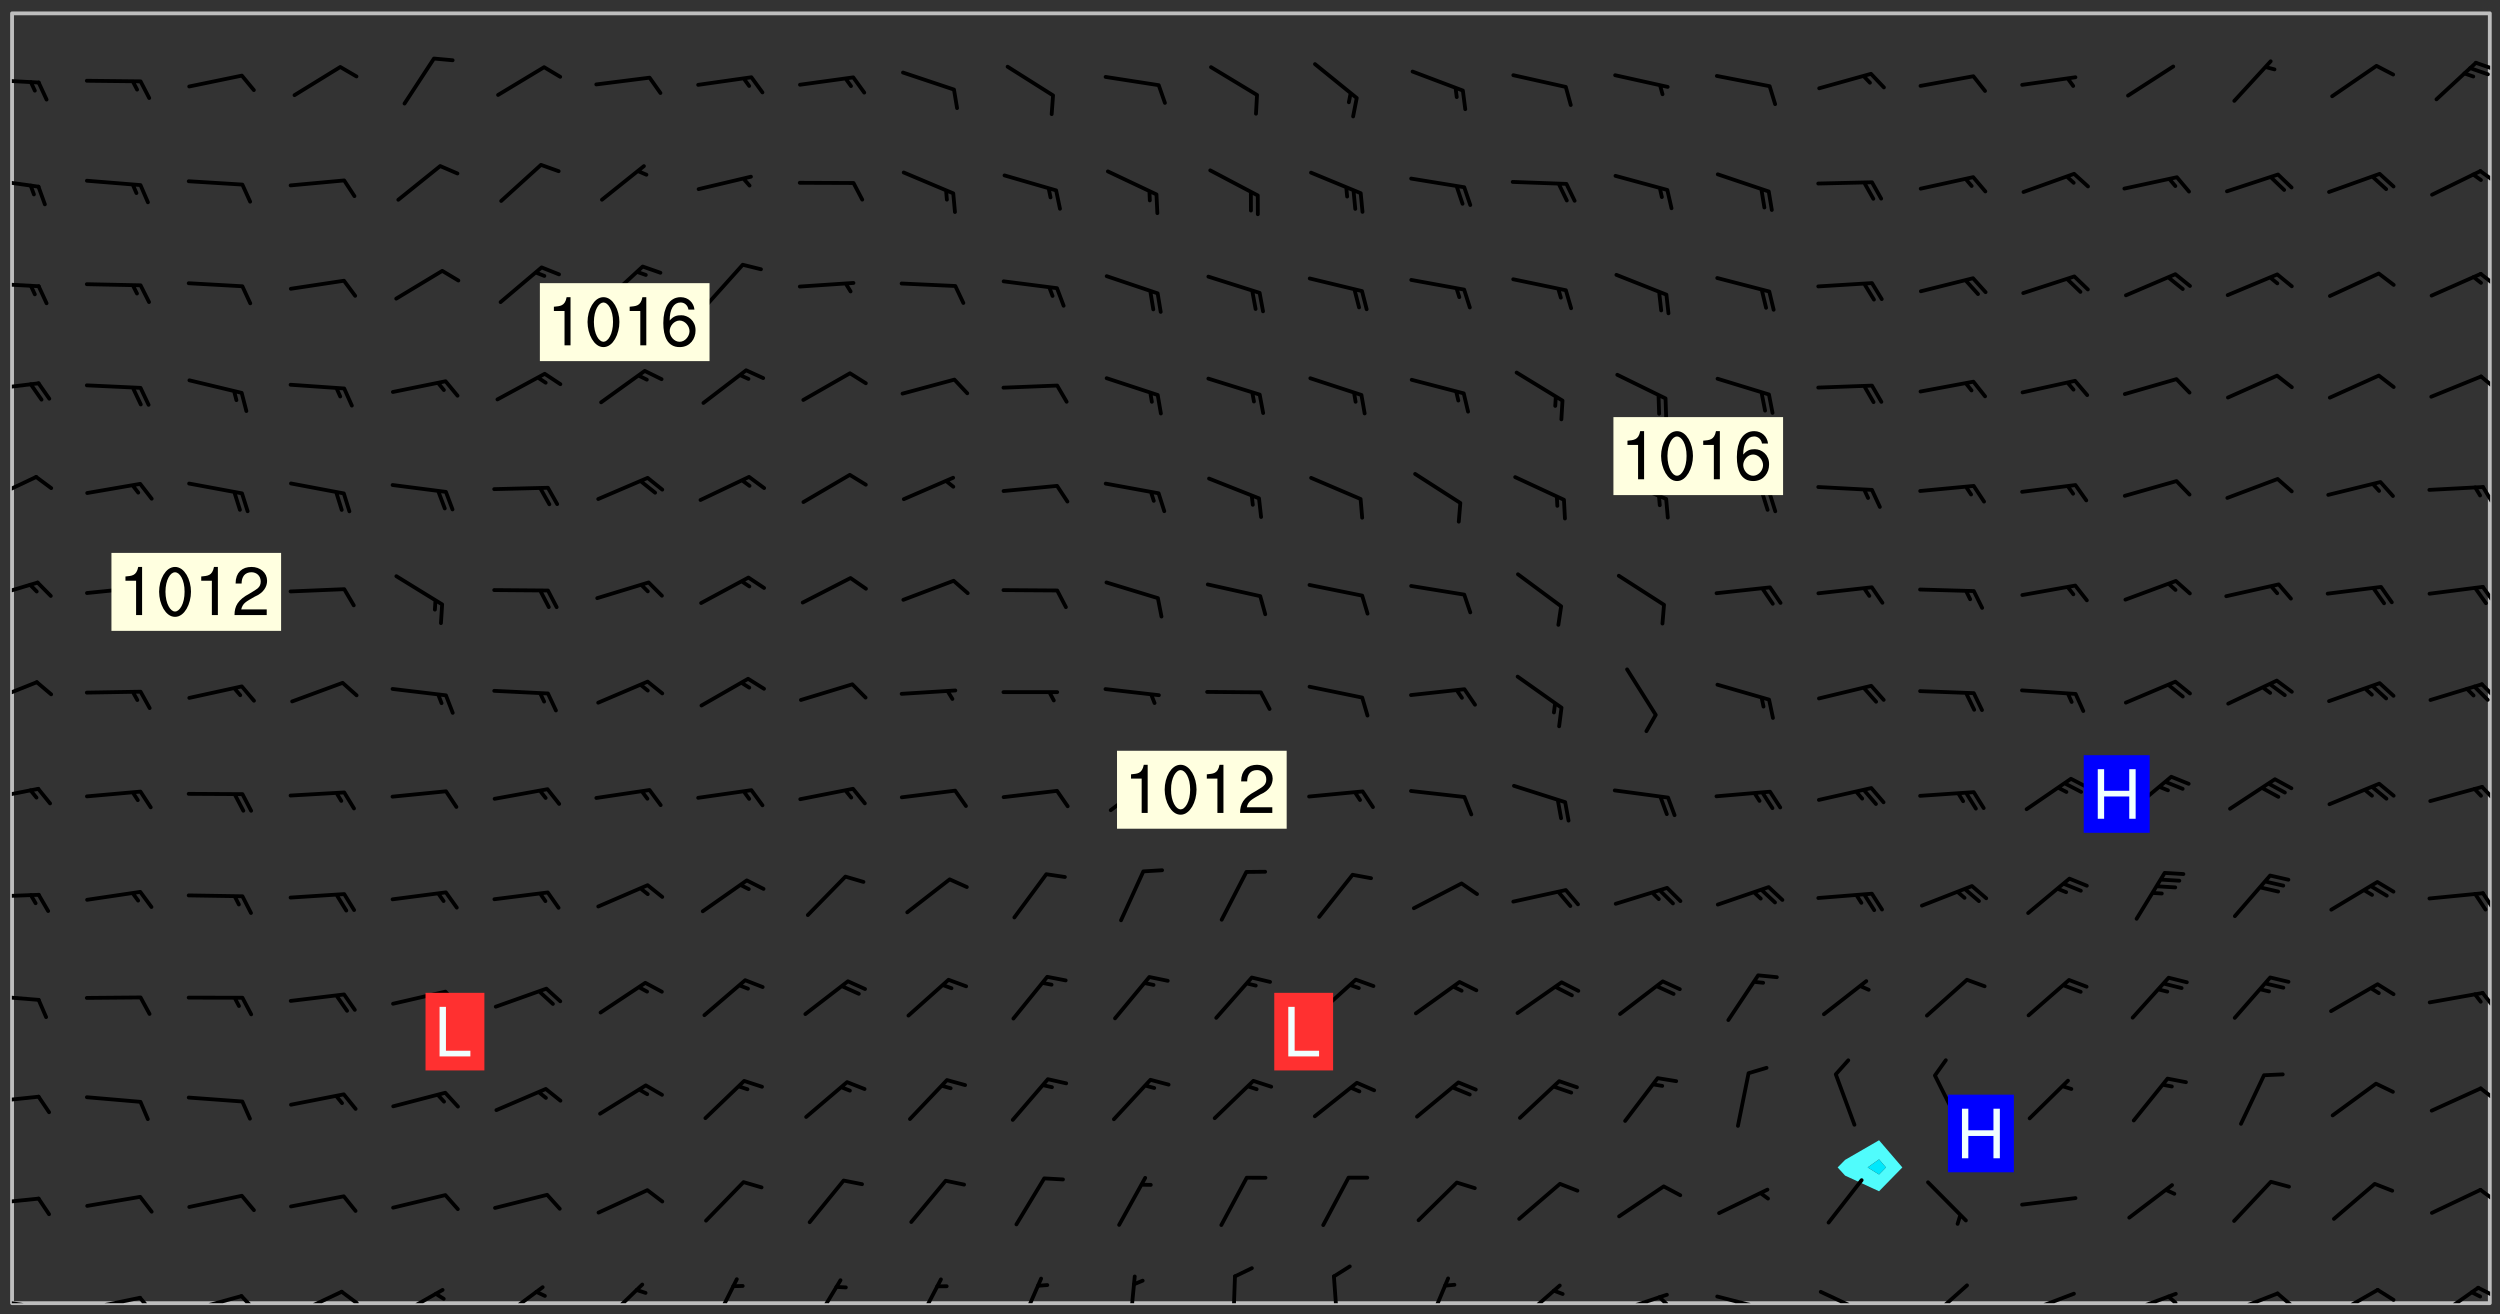 <svg xmlns="http://www.w3.org/2000/svg" role="img" xmlns:xlink="http://www.w3.org/1999/xlink" viewBox="142.45 309.95 326.84 171.84"><rect x="142.45" y="309.95" width="326.84" height="171.84" fill="#333333" stroke="none"/><defs><clipPath id="clip2"><path d="M 144 311.672 L 145 311.672 L 145 480.328 L 144 480.328 Z M 144 311.672"/></clipPath><clipPath id="clip3"><path d="M 144 311.672 L 468 311.672 L 468 480.328 L 144 480.328 Z M 144 311.672"/></clipPath><clipPath id="clip4"><path d="M 467 311.672 L 468 311.672 L 468 480.328 L 467 480.328 Z M 467 311.672"/></clipPath><clipPath id="clip5"><path d="M 144 479 L 148 479 L 148 480.328 L 144 480.328 Z M 144 479"/></clipPath><clipPath id="clip6"><path d="M 147 480 L 149 480 L 149 480.328 L 147 480.328 Z M 147 480"/></clipPath><clipPath id="clip7"><path d="M 153 479 L 162 479 L 162 480.328 L 153 480.328 Z M 153 479"/></clipPath><clipPath id="clip8"><path d="M 160 479 L 163 479 L 163 480.328 L 160 480.328 Z M 160 479"/></clipPath><clipPath id="clip9"><path d="M 166 479 L 175 479 L 175 480.328 L 166 480.328 Z M 166 479"/></clipPath><clipPath id="clip10"><path d="M 173 479 L 176 479 L 176 480.328 L 173 480.328 Z M 173 479"/></clipPath><clipPath id="clip11"><path d="M 180 478 L 188 478 L 188 480.328 L 180 480.328 Z M 180 478"/></clipPath><clipPath id="clip12"><path d="M 186 478 L 190 478 L 190 480.328 L 186 480.328 Z M 186 478"/></clipPath><clipPath id="clip13"><path d="M 193 478 L 201 478 L 201 480.328 L 193 480.328 Z M 193 478"/></clipPath><clipPath id="clip14"><path d="M 199 478 L 201 478 L 201 480.328 L 199 480.328 Z M 199 478"/></clipPath><clipPath id="clip15"><path d="M 207 477 L 214 477 L 214 480.328 L 207 480.328 Z M 207 477"/></clipPath><clipPath id="clip16"><path d="M 221 477 L 227 477 L 227 480.328 L 221 480.328 Z M 221 477"/></clipPath><clipPath id="clip17"><path d="M 235 476 L 240 476 L 240 480.328 L 235 480.328 Z M 235 476"/></clipPath><clipPath id="clip18"><path d="M 248 477 L 253 477 L 253 480.328 L 248 480.328 Z M 248 477"/></clipPath><clipPath id="clip19"><path d="M 261 476 L 266 476 L 266 480.328 L 261 480.328 Z M 261 476"/></clipPath><clipPath id="clip20"><path d="M 275 476 L 279 476 L 279 480.328 L 275 480.328 Z M 275 476"/></clipPath><clipPath id="clip21"><path d="M 289 476 L 292 476 L 292 480.328 L 289 480.328 Z M 289 476"/></clipPath><clipPath id="clip22"><path d="M 303 476 L 305 476 L 305 480.328 L 303 480.328 Z M 303 476"/></clipPath><clipPath id="clip23"><path d="M 316 476 L 318 476 L 318 480.328 L 316 480.328 Z M 316 476"/></clipPath><clipPath id="clip24"><path d="M 328 476 L 333 476 L 333 480.328 L 328 480.328 Z M 328 476"/></clipPath><clipPath id="clip25"><path d="M 340 477 L 347 477 L 347 480.328 L 340 480.328 Z M 340 477"/></clipPath><clipPath id="clip26"><path d="M 353 478 L 361 478 L 361 480.328 L 353 480.328 Z M 353 478"/></clipPath><clipPath id="clip27"><path d="M 359 479 L 361 479 L 361 480.328 L 359 480.328 Z M 359 479"/></clipPath><clipPath id="clip28"><path d="M 366 479 L 375 479 L 375 480.328 L 366 480.328 Z M 366 479"/></clipPath><clipPath id="clip29"><path d="M 372 480 L 374 480 L 374 480.328 L 372 480.328 Z M 372 480"/></clipPath><clipPath id="clip30"><path d="M 380 478 L 388 478 L 388 480.328 L 380 480.328 Z M 380 478"/></clipPath><clipPath id="clip31"><path d="M 394 477 L 400 477 L 400 480.328 L 394 480.328 Z M 394 477"/></clipPath><clipPath id="clip32"><path d="M 406 478 L 414 478 L 414 480.328 L 406 480.328 Z M 406 478"/></clipPath><clipPath id="clip33"><path d="M 420 478 L 428 478 L 428 480.328 L 420 480.328 Z M 420 478"/></clipPath><clipPath id="clip34"><path d="M 425 479 L 428 479 L 428 480.328 L 425 480.328 Z M 425 479"/></clipPath><clipPath id="clip35"><path d="M 433 478 L 441 478 L 441 480.328 L 433 480.328 Z M 433 478"/></clipPath><clipPath id="clip36"><path d="M 439 478 L 443 478 L 443 480.328 L 439 480.328 Z M 439 478"/></clipPath><clipPath id="clip37"><path d="M 446 478 L 454 478 L 454 480.328 L 446 480.328 Z M 446 478"/></clipPath><clipPath id="clip38"><path d="M 453 478 L 456 478 L 456 480.328 L 453 480.328 Z M 453 478"/></clipPath><clipPath id="clip39"><path d="M 460 478 L 467 478 L 467 480.328 L 460 480.328 Z M 460 478"/></clipPath><clipPath id="clip40"><path d="M 466 478 L 468 478 L 468 480 L 466 480 Z M 466 478"/></clipPath><clipPath id="clip41"><path d="M 144 466 L 148 466 L 148 468 L 144 468 Z M 144 466"/></clipPath><clipPath id="clip42"><path d="M 466 465 L 468 465 L 468 468 L 466 468 Z M 466 465"/></clipPath><clipPath id="clip43"><path d="M 144 453 L 148 453 L 148 455 L 144 455 Z M 144 453"/></clipPath><clipPath id="clip44"><path d="M 466 451 L 468 451 L 468 454 L 466 454 Z M 466 451"/></clipPath><clipPath id="clip45"><path d="M 144 439 L 148 439 L 148 441 L 144 441 Z M 144 439"/></clipPath><clipPath id="clip46"><path d="M 466 439 L 468 439 L 468 442 L 466 442 Z M 466 439"/></clipPath><clipPath id="clip47"><path d="M 144 426 L 148 426 L 148 428 L 144 428 Z M 144 426"/></clipPath><clipPath id="clip48"><path d="M 466 426 L 468 426 L 468 430 L 466 430 Z M 466 426"/></clipPath><clipPath id="clip49"><path d="M 144 412 L 148 412 L 148 415 L 144 415 Z M 144 412"/></clipPath><clipPath id="clip50"><path d="M 466 412 L 468 412 L 468 415 L 466 415 Z M 466 412"/></clipPath><clipPath id="clip51"><path d="M 144 398 L 148 398 L 148 402 L 144 402 Z M 144 398"/></clipPath><clipPath id="clip52"><path d="M 466 399 L 468 399 L 468 402 L 466 402 Z M 466 399"/></clipPath><clipPath id="clip53"><path d="M 144 385 L 148 385 L 148 389 L 144 389 Z M 144 385"/></clipPath><clipPath id="clip54"><path d="M 466 386 L 468 386 L 468 389 L 466 389 Z M 466 386"/></clipPath><clipPath id="clip55"><path d="M 144 372 L 148 372 L 148 376 L 144 376 Z M 144 372"/></clipPath><clipPath id="clip56"><path d="M 466 373 L 468 373 L 468 376 L 466 376 Z M 466 373"/></clipPath><clipPath id="clip57"><path d="M 144 359 L 148 359 L 148 362 L 144 362 Z M 144 359"/></clipPath><clipPath id="clip58"><path d="M 466 358 L 468 358 L 468 361 L 466 361 Z M 466 358"/></clipPath><clipPath id="clip59"><path d="M 144 346 L 148 346 L 148 348 L 144 348 Z M 144 346"/></clipPath><clipPath id="clip60"><path d="M 466 345 L 468 345 L 468 348 L 466 348 Z M 466 345"/></clipPath><clipPath id="clip61"><path d="M 144 333 L 148 333 L 148 335 L 144 335 Z M 144 333"/></clipPath><clipPath id="clip62"><path d="M 466 332 L 468 332 L 468 335 L 466 335 Z M 466 332"/></clipPath><clipPath id="clip63"><path d="M 144 320 L 148 320 L 148 321 L 144 321 Z M 144 320"/></clipPath><clipPath id="clip64"><path d="M 465 317 L 468 317 L 468 320 L 465 320 Z M 465 317"/></clipPath><g id="surface656" clip-path="url(#clip1)"><path fill="#fff" fill-opacity="0" fill-rule="evenodd" d="M 0 0 L 1000 0 L 1000 1000 L 0 1000 Z M 0 0"/><path fill="#d3d3d3" fill-opacity="0" fill-rule="evenodd" d="M162.152 355.867L161.918 356.16 161.977 356.395 162.094 356.566 162.27 356.801 162.562 357.148 162.676 357.207 162.793 357.035 162.852 356.801 163.027 356.625 163.492 356.449 164.191 356.449 164.426 356.742 164.715 357.559 164.773 357.734 164.949 357.965 165.301 358.199 166 358.898 166.172 359.074 166.406 359.422 166.641 359.832 166.93 360.414 167.34 360.879 167.57 361.113 167.805 361.289 167.922 361.52 168.098 361.812 168.27 362.977 168.27 363.211 168.328 363.5 168.387 363.617 168.504 363.734 168.852 364.145 168.969 364.316 169.145 364.492 169.32 364.727 169.438 364.898 169.609 365.25 169.668 365.484 169.902 365.891 170.137 365.832 169.961 366.008 169.902 366.938 169.32 366.938 169.086 366.824 168.738 366.938 168.621 367.055 168.562 367.348 168.504 367.523 168.387 367.695 167.922 367.988 167.863 368.223 167.805 368.336 167.805 368.98 167.863 369.152 167.863 369.562 167.922 369.621 167.922 370.027 167.98 370.434 168.098 370.609 168.156 370.668 168.387 371.309 168.328 371.602 168.328 372.301 168.27 372.883 168.27 373.117 168.211 373.348 168.156 373.699 168.156 375.621 168.211 375.738 168.637 375.738 168.27 375.855 168.246 376.207 169.137 377.375 170.879 377.914 172.219 378.273 172.219 378.812 172.309 379.621 172.844 380.336 174.363 380.605 175.254 380.52 175.344 381.684 175.879 381.863 177.039 381.684 179.094 380.699 180.254 380.336 182.133 380.16 183.828 379.98 183.648 380.699 182.133 380.785 180.883 380.875 180.078 381.145 179.004 381.953 179.273 382.672 179.809 383.57 179.629 384.195 179.363 385.004 179.629 386.082 180.254 386.98 181.059 387.16 182.309 386.98 182.043 387.703 182.141 388.207 182.195 388.5 182.195 388.672 182.254 388.965 182.254 389.371 182.43 389.488 182.781 389.605 183.188 389.605 183.48 389.43 183.594 389.312 183.652 389.195 183.77 388.965 183.828 388.789 184.18 388.324 184.41 388.148 184.586 388.09 184.762 388.148 184.82 388.324 184.938 389.312 184.992 389.781 185.051 389.953 185.168 390.188 185.344 390.246 186.16 390.305 186.449 390.305 186.566 390.539 186.625 390.945 186.684 391.297 186.684 392.402 186.801 392.695 186.918 393.043 187.207 393.742 187.383 394.094 187.965 394.848 188.316 395.023 188.488 395.082 188.957 395.316 189.598 395.781 189.945 396.016 190.238 396.191 190.531 396.246 190.762 396.309 191.578 396.656 191.871 396.832 191.984 397.004 192.336 397.355 192.453 397.531 192.977 398.172 192.977 398.461 193.035 398.812 193.035 399.16 193.094 399.512 193.152 399.801 193.27 399.859 193.441 399.918 193.617 399.918 194.199 400.152 194.375 400.27 194.551 400.559 194.727 400.793 194.84 401.027 195.133 401.258 195.25 401.375 195.25 401.785 195.309 401.84 195.598 402.074 195.832 402.191 195.891 402.309 196.008 402.48 196.066 402.598 196.297 402.832 196.355 403.008 196.59 403.066 196.707 403.125 196.59 403.238 196.531 403.355 196.531 403.473 196.414 403.766 196.297 404.055 196.297 404.637 196.473 404.754 196.59 404.812 196.648 404.93 196.766 405.047 196.879 405.105 197.055 405.453 197.113 405.805 197.172 406.211 197.172 406.387 197.113 406.562 196.996 407.262 196.996 407.434 197.113 407.609 197.406 407.902 197.812 407.902 197.988 408.02 198.105 408.191 198.223 408.484 198.223 408.719 197.695 408.719 197.465 408.484 197.23 408.484 197.055 408.543 196.996 409.242 197.055 409.59 197.172 409.766 197.348 410.176 197.465 410.406 197.754 410.875 197.93 410.93 198.453 410.93 198.688 410.988 199.445 411.629 199.504 411.922 199.504 412.156 199.562 412.215 199.793 412.562 199.793 412.914 199.676 413.086 199.676 413.379 199.969 413.668 200.262 413.844 200.434 413.902 200.727 414.078 201.02 414.195 201.602 414.602 201.891 414.836 202.184 415.012 202.402 415.172 202.418 415.184 202.648 415.359 203.289 415.883 203.465 416.117 203.582 416.293 203.758 416.469 203.871 416.641 203.871 417.281 203.988 417.457 204.457 417.574 205.039 417.691 205.273 417.75 205.504 417.863 205.797 417.98 205.91 418.039 206.496 418.391 206.785 418.562 206.961 418.625 207.137 418.68 207.312 418.738 208.012 419.09 208.301 419.266 208.535 419.32 208.824 419.496 209.059 419.613 209.699 420.02 209.992 420.137 210.164 420.195 210.398 420.254 210.809 420.312 211.039 420.371 211.273 420.488 211.332 420.66 210.922 420.836 211.391 420.895 211.449 421.188 211.562 421.422 211.738 421.477 211.973 421.535 212.148 421.594 212.555 421.711 213.195 421.945 213.312 422.117 213.371 422.352 213.371 422.527 213.312 422.645 213.254 423.051 213.488 423.285 213.605 423.344 213.953 423.461 214.594 423.691 214.77 423.809 215.059 423.926 215.234 424.102 215.469 424.566 216.051 425.672 216.227 425.848 216.574 426.023 216.75 426.141 217.102 426.258 218.148 426.781 218.383 426.84 218.848 426.953 219.141 427.012 219.605 427.188 220.363 427.77 220.598 428.004 220.945 428.469 221.121 428.645 221.41 428.879 222.227 429.578 222.52 429.754 222.809 430.043 223.102 430.219 223.395 430.508 224.09 431.148 224.266 431.324 224.559 431.559 224.848 431.793 225.316 432.082 225.957 432.664 226.305 432.898 226.539 433.191 226.887 433.539 227.238 434.004 228.172 434.996 228.52 435.402 228.637 435.578 228.871 435.637 228.984 435.754 229.629 435.93 229.859 436.043 230.094 436.102 230.387 436.277 230.617 436.395 231.551 437.094 231.957 437.5 232.191 437.676 232.598 437.852 232.832 437.969 233.648 438.316 233.996 438.551 234.23 438.668 234.523 438.957 234.754 439.074 235.512 439.426 235.863 439.598 236.094 439.656 236.387 439.773 236.621 439.832 237.492 440.008 238.309 440.008 238.777 440.238 238.949 440.297 239.824 440.996 240.289 441.113 240.582 441.172 240.758 441.23 240.988 441.289 241.457 441.348 241.805 441.406 242.156 441.465 242.562 441.523 242.855 441.523 243.027 441.582 243.027 441.812 243.203 441.988 243.496 441.988 243.844 442.047 244.195 442.105 244.895 442.223 245.535 442.223 246 441.988 246.293 441.812 246.465 441.695 246.875 441.523 247.164 441.348 248.098 440.883 248.566 440.59 249.09 440.297 249.555 440.125 250.02 439.949 251.07 439.484 251.359 439.367 251.77 439.25 252.059 439.133 252.586 438.957 254.102 438.258 254.684 437.91 254.973 437.852 255.266 437.793 255.613 437.676 256.488 437.445 256.84 437.328 256.953 437.328 257.188 437.27 258.062 437.035 258.297 436.977 259.109 436.977 259.461 436.918 260.277 436.801 260.449 436.742 260.801 436.688 261.094 436.629 261.324 436.57 262.141 436.395 262.316 436.336 262.664 436.336 262.898 436.277 263.363 436.16 264.121 435.988 264.355 435.93 264.703 435.93 265.113 435.812 265.402 435.754 266.688 435.695 266.977 435.695 267.387 435.637 267.617 435.578 267.793 435.578 268.668 435.461 269.074 435.461 269.484 435.344 269.832 435.344 270.184 435.23 271.055 435.172 272.805 435.172 273.852 435.461 274.262 435.578 274.551 435.695 274.902 435.812 275.191 435.93 276.242 436.102 276.531 436.16 276.824 436.16 277.117 436.219 277.289 436.277 277.699 436.336 277.871 436.395 277.988 436.453 278.105 436.453 278.223 436.512 278.574 436.57 278.688 436.57 279.098 436.637 281.02 437.031 282.945 437.426 284.465 437.875 286.16 438.594 288.305 439.398 289.91 438.68 291.34 437.875 292.5 436.797 293.75 436.348 296.785 435.629 298.66 435.27 300.805 433.922 303.039 432.668 305.539 431.41 307.234 430.961 309.02 430.781 310.18 430.512 310.805 431.051 312.145 430.781 312.859 429.793 313.844 428.449 314.289 428.27 315.094 427.91 316.969 427.371 318.754 426.922 320.004 426.652 321.164 426.562 322.863 426.473 324.824 426.203 326.074 426.113 326.613 426.113 327.238 426.023 328.129 426.023 330.273 425.844 332.684 425.664 335.273 425.574 336.969 425.754 338.578 425.844 340.008 426.203 341.168 426.922 343.043 427.91 344.203 429.438 344.469 430.152 345.098 430.242 345.453 431.141 345.988 431.68 346.523 433.207 347.598 433.566 348.133 433.566 347.328 434.102 347.418 435.809 348.133 438.504 349.023 439.309 349.918 440.297 350.633 441.555 352.418 442.094 353.938 441.914 354.293 443.258 355.902 442.453 356.883 441.914 357.152 442.184 357.469 441.969 357.688 441.824 358.488 442.273 358.938 441.914 359.293 441.914 359.828 441.645 360.367 440.926 360.902 440.656 361.527 439.668 362.688 440.117 363.527 440.488 364.922 441.105 366.617 440.926 368.223 440.926 370.008 441.016 370.188 439.309 370.723 437.965 371.527 438.234 372.02 439.082 372.422 439.488 372.332 440.027 372.332 440.387 373.047 440.836 373.758 440.566 375.188 440.566 375.547 441.555 375.992 442.812 376.707 444.156 377.957 444.785 379.652 445.414 380.367 445.234 380.547 444.695 381.527 444.605 381.977 444.965 382.062 446.223 381.797 446.852 381.262 447.031 381.262 447.57 381.977 448.555 382.242 449.094 383.227 450.082 384.027 451.16 383.762 451.52 383.672 452.418 383.047 454.75 382.691 456.816 382.602 458.609 382.422 459.328 382.332 459.867 382.332 461.305 381.352 463.188 380.992 464.895 380.457 465.793 379.652 466.961 379.387 467.5 381.441 468.754 381.527 469.113 381.172 469.652 381.082 469.473 381.082 470.281 381.172 471.719 380.727 472.434 379.652 472.527 379.387 473.242 379.922 474.141 380.727 474.859 381.887 475.668 383.227 475.938 383.672 476.297 383.316 476.746 381.527 476.656 380.277 476.207 379.562 475.488 378.938 475.398 378.762 478.988 378.574 480.297 467.934 480.297 467.934 311.703 412.664 311.703 412.664 360.785 413.426 360.91 416.715 361.453 418.738 364.289 418.738 367.043 421.09 367.375 423.438 367.707 427.488 367.707 426.109 371.867 424.086 372.574 422.062 373.277 421.52 373.621 418.926 375.238 418.738 375.355 416.715 373.277 415.984 370.535 413.312 368.457 411.938 364.957 411.871 364.875 409.914 362.203 412.664 360.785 412.664 311.703 294.422 311.703 294.422 403.117 294.539 403.148 294.672 403.16 294.746 403.234 294.852 403.281 294.941 403.34 295.027 403.398 295.117 403.457 295.414 403.754 295.473 403.844 295.504 403.961 295.531 404.078 295.547 404.215 295.516 404.332 295.457 404.422 295.398 404.508 295.355 404.613 295.309 404.715 295.281 404.836 295.281 404.98 295.457 405.25 295.605 405.398 295.68 405.484 295.754 405.559 295.797 405.664 295.859 405.754 295.918 405.84 295.961 405.945 296.02 406.035 296.066 406.137 296.109 406.242 296.168 406.328 296.285 406.508 296.359 406.582 296.422 406.668 296.48 406.758 296.523 406.863 296.582 406.953 296.641 407.039 296.703 407.129 296.762 407.219 296.805 407.32 296.922 407.5 296.996 407.574 297.055 407.66 297.129 407.734 297.219 407.793 297.324 407.84 297.473 407.84 297.605 407.824 297.738 407.84 297.84 407.793 297.914 407.719 297.961 407.617 297.945 407.484 297.945 407.336 297.898 407.23 297.871 407.113 297.824 407.012 297.797 406.891 297.754 406.789 297.691 406.699 297.648 406.598 297.605 406.492 297.574 406.375 297.559 406.242 297.547 406.105 297.633 406.047 297.691 405.961 297.812 405.93 297.855 406.035 297.871 406.168 297.871 406.285 297.93 406.387 297.988 406.477 298.078 406.535 298.227 406.684 298.285 406.773 298.328 406.879 298.316 406.98 298.402 407.039 298.508 407.086 298.594 407.145 298.684 407.203 298.758 407.277 298.641 407.305 298.535 407.352 298.449 407.41 298.375 407.484 298.316 407.574 298.254 407.66 298.227 407.781 298.18 407.883 298.137 407.988 298.105 408.105 298.094 408.238 298.078 408.371 298.078 408.52 298.105 408.637 298.152 408.742 298.195 408.844 298.254 408.934 298.328 409.008 298.418 409.066 298.492 409.141 298.582 409.199 298.641 409.289 298.684 409.395 298.73 409.496 298.848 409.527 298.98 409.543 299.129 409.543 299.246 409.512 299.352 409.555 299.395 409.66 299.441 409.762 299.469 409.883 299.5 410 299.527 410.117 299.559 410.238 299.586 410.355 299.691 410.398 299.793 410.445 299.926 410.43 300.074 410.578 300.137 410.664 300.211 410.738 300.281 410.812 300.371 410.875 300.477 410.918 300.578 410.961 300.695 410.992 300.832 411.008 300.949 410.977 301.023 410.902 301.051 410.785 301.039 410.652 301.008 410.531 300.98 410.414 301.023 410.309 301.141 410.309 301.23 410.371 301.348 410.398 301.496 410.398 301.629 410.414 301.777 410.414 301.91 410.43 302.043 410.414 302.191 410.414 302.324 410.398 302.457 410.387 302.594 410.398 302.711 410.371 302.844 410.355 303.035 410.297 302.977 410.473 302.961 410.605 302.934 410.727 302.918 410.859 302.859 410.945 302.727 410.961 302.621 411.008 302.516 411.051 302.398 411.082 302.281 411.109 302.016 411.141 301.867 411.141 301.734 411.156 301.66 411.23 301.719 411.316 301.867 411.465 301.984 411.645 302.059 411.715 302.148 411.777 302.238 411.836 302.324 411.895 302.414 411.953 302.516 411.996 302.621 412.059 302.727 412.102 302.812 412.16 302.918 412.207 303.02 412.25 303.199 412.367 303.258 412.457 303.215 412.559 303.168 412.664 303.184 412.797 303.406 413.02 303.465 413.109 303.508 413.211 303.539 413.332 303.582 413.434 303.598 413.566 303.629 413.684 303.641 413.82 303.672 413.938 303.82 414.086 303.922 414.129 304.027 414.172 304.145 414.203 304.277 414.219 304.414 414.234 304.531 414.234 304.648 414.203 304.738 414.145 304.781 414.039 304.828 413.938 304.871 413.832 304.902 413.715 304.914 413.582 304.914 413.434 304.902 413.301 304.887 413.168 304.855 413.051 304.812 412.945 304.766 412.84 304.723 412.738 304.68 412.633 304.664 412.5 304.68 412.367 304.707 412.25 304.738 412.133 304.766 412.012 304.812 411.91 304.902 411.852 304.988 411.789 305.062 411.715 305.152 411.656 305.375 411.434 305.434 411.348 305.508 411.273 305.625 411.094 305.684 411.008 305.684 410.859 305.609 410.785 305.508 410.738 305.402 410.695 305.301 410.652 305.242 410.562 305.195 410.457 305.168 410.34 305.258 410.281 305.375 410.25 305.477 410.207 305.656 410.09 305.805 409.941 305.816 409.809 305.805 409.703 305.715 409.645 305.582 409.66 305.434 409.66 305.301 409.676 305.168 409.66 305.047 409.629 304.961 409.57 304.887 409.496 304.828 409.406 304.766 409.32 304.648 409.141 304.59 409.055 304.621 408.934 304.707 408.875 304.828 408.844 304.887 408.758 304.887 408.637 304.855 408.52 304.797 408.43 304.738 408.344 304.691 408.238 304.664 408.121 304.648 407.988 304.707 407.898 304.781 407.824 304.871 407.766 304.988 407.586 305.062 407.512 305.121 407.426 305.27 407.277 305.391 407.246 305.523 407.23 305.656 407.246 305.73 407.32 305.773 407.426 305.789 407.559 305.758 407.676 305.641 407.707 305.508 407.719 305.359 407.867 305.316 407.973 305.27 408.074 305.242 408.195 305.211 408.312 305.211 408.461 305.242 408.578 305.285 408.684 305.344 408.773 305.418 408.844 305.492 408.918 305.609 408.949 305.73 408.977 305.848 408.949 305.98 408.934 306.098 408.934 306.188 408.992 306.262 409.066 306.309 409.172 306.367 409.258 306.469 409.305 306.602 409.32 306.707 409.363 306.793 409.422 306.781 409.527 306.707 409.602 306.527 409.719 306.469 409.809 306.379 409.867 306.309 409.941 306.234 410.016 306.172 410.105 306.145 410.223 306.129 410.355 306.145 410.488 306.129 410.621 306.129 410.77 306.145 410.902 306.172 411.02 306.203 411.141 306.277 411.215 306.367 411.273 306.453 411.332 306.543 411.391 306.66 411.422 306.66 411.508 306.559 411.555 306.469 411.613 306.203 411.645 306.086 411.672 305.938 411.672 305.832 411.715 305.73 411.762 305.672 411.852 305.609 412.086 305.598 412.219 305.566 412.34 305.551 412.473 305.551 412.766 305.539 412.898 305.551 413.035 305.566 413.168 305.699 413.184 305.832 413.195 305.953 413.227 306.039 413.285 306.113 413.359 306.16 413.465 306.203 413.566 306.219 413.699 306.219 414.145 306.203 414.277 306.203 414.723 306.234 414.988 306.262 415.105 306.277 415.238 306.309 415.355 306.395 415.566 306.426 415.832 306.426 415.98 306.395 416.098 306.367 416.215 306.336 416.336 306.309 416.453 306.277 416.57 306.246 416.691 306.234 416.824 306.219 416.957 306.309 417.016 306.426 416.984 306.527 417 306.574 417.105 306.543 417.371 306.543 417.812 306.5 417.918 306.453 418.023 306.41 418.125 306.367 418.23 306.309 418.316 306.277 418.438 306.234 418.555 306.203 418.672 306.188 418.805 306.203 418.938 306.262 419.027 306.367 419.074 306.453 419.133 306.512 419.219 306.5 419.355 306.469 419.473 306.426 419.574 306.426 420.02 306.41 420.152 306.41 420.301 306.379 420.418 306.336 420.523 306.309 420.641 306.262 420.746 306.219 420.848 306.188 420.969 306.16 421.086 306.129 421.219 306.098 421.336 306.07 421.453 306.027 421.559 305.996 421.676 305.965 421.797 305.953 421.93 305.938 422.062 305.938 422.359 305.965 422.477 305.965 422.625 306.012 423.023 306.039 423.141 306.098 423.23 306.219 423.262 306.367 423.262 306.5 423.246 306.559 423.336 306.559 423.453 306.5 423.543 306.41 423.602 306.309 423.645 306.203 423.691 306.113 423.75 306.027 423.809 305.891 423.824 305.773 423.793 305.641 423.777 305.539 423.824 305.477 423.91 305.465 424.047 305.449 424.18 305.418 424.297 305.391 424.414 305.375 424.547 305.344 424.668 305.344 424.965 305.359 425.098 305.391 425.215 305.391 425.363 305.402 425.496 305.402 425.645 305.375 425.762 305.328 425.863 305.301 425.984 305.27 426.102 305.211 426.191 305.137 426.266 305.035 426.309 304.93 426.355 304.812 426.383 304.691 426.414 304.59 426.367 304.648 426.281 304.754 426.234 304.781 426.117 304.812 426 304.84 425.879 304.871 425.762 304.871 425.613 304.887 425.48 304.855 425.363 304.812 425.258 304.707 425.273 304.633 425.348 304.531 425.391 304.441 425.453 304.367 425.527 304.324 425.629 304.309 425.762 304.277 425.879 304.25 426 304.219 426.117 304.191 426.234 304.16 426.355 304.133 426.473 304.102 426.59 304.059 426.695 303.969 426.754 303.879 426.754 303.762 426.723 303.73 426.637 303.746 426.5 303.715 426.383 303.715 426.234 303.703 426.102 303.703 425.953 303.641 425.719 303.613 425.598 303.57 425.496 303.523 425.391 303.465 425.305 303.406 425.215 303.363 425.109 303.301 425.023 303.152 424.875 303.082 424.801 302.977 424.754 302.871 424.711 302.77 424.668 302.473 424.371 302.383 424.297 302.297 424.238 302.191 424.195 302.102 424.133 302.016 424.074 301.91 424.031 301.82 423.973 301.734 423.91 301.66 423.84 301.555 423.793 301.469 423.734 301.363 423.691 301.273 423.629 301.172 423.586 301.066 423.543 300.98 423.484 300.875 423.438 300.77 423.395 300.668 423.348 300.578 423.289 300.477 423.246 300.371 423.203 300.281 423.141 300.164 423.113 300.031 423.098 299.898 423.113 299.75 423.113 299.617 423.129 299.5 423.098 299.41 423.039 299.336 422.965 299.246 422.906 299.145 422.859 298.996 422.859 298.875 422.832 298.773 422.789 298.699 422.715 298.582 422.535 298.492 422.477 298.391 422.434 298.301 422.371 298.195 422.328 298.105 422.27 298.02 422.211 297.914 422.164 297.855 422.078 297.797 421.988 297.754 421.883 297.707 421.781 297.633 421.707 297.547 421.648 297.473 421.574 297.383 421.516 297.16 421.293 297.117 421.188 297.086 420.922 297.191 420.879 297.336 420.879 297.441 420.922 297.516 420.996 297.605 421.055 297.691 421.113 297.797 421.16 297.887 421.219 298.035 421.367 298.105 421.441 298.254 421.59 298.316 421.676 298.391 421.75 298.477 421.809 298.551 421.883 298.641 421.945 298.73 422.004 298.816 422.062 299.086 422.238 299.188 422.285 299.293 422.328 299.395 422.371 299.441 422.297 299.5 422.211 299.574 422.137 299.645 422.062 299.75 422.105 299.824 422.18 299.883 422.27 299.926 422.371 299.973 422.477 300.016 422.582 300.137 422.609 300.254 422.582 300.328 422.492 300.371 422.387 300.43 422.297 300.504 422.223 300.609 422.18 300.727 422.152 300.859 422.164 300.949 422.223 301.098 422.371 301.156 422.461 301.199 422.566 301.246 422.668 301.289 422.773 301.332 422.875 301.438 422.922 301.543 422.965 301.676 422.98 301.762 422.922 301.82 422.832 301.895 422.758 302 422.715 302.117 422.742 302.223 422.789 302.324 422.832 302.43 422.875 302.531 422.922 302.711 423.039 302.711 423.156 302.695 423.289 302.711 423.422 302.727 423.559 302.785 423.645 302.887 423.691 303.008 423.719 303.125 423.75 303.273 423.75 303.391 423.719 303.449 423.629 303.629 423.512 303.688 423.422 303.762 423.348 303.82 423.262 303.938 423.082 304.117 422.965 304.234 422.996 304.324 423.055 304.367 423.129 304.352 423.262 304.352 423.379 304.441 423.438 304.59 423.438 304.723 423.422 304.855 423.41 305.121 423.379 305.227 423.336 305.344 423.305 305.465 423.277 305.539 423.203 305.609 423.129 305.672 423.039 305.656 422.934 305.609 422.832 305.508 422.789 305.402 422.773 305.285 422.801 305.02 422.832 304.871 422.832 304.797 422.758 304.707 422.699 304.59 422.668 304.473 422.641 304.34 422.625 304.191 422.625 304.059 422.641 303.762 422.641 303.656 422.594 303.508 422.445 303.465 422.344 303.406 422.254 303.629 422.031 303.715 421.973 303.82 421.93 303.938 421.898 304.07 421.883 304.203 421.898 304.34 421.914 304.441 421.957 304.574 421.945 304.664 421.883 304.766 421.84 304.828 421.75 304.781 421.648 304.691 421.59 304.574 421.559 304.473 421.516 304.414 421.426 304.352 421.336 304.352 421.219 304.367 421.086 304.473 421.039 304.547 420.969 304.547 420.848 304.457 420.789 304.426 420.672 304.516 420.613 304.59 420.539 304.633 420.434 304.691 420.344 304.738 420.242 304.754 420.109 304.754 419.961 304.707 419.855 304.664 419.754 304.574 419.695 304.441 419.68 304.34 419.637 304.203 419.621 304.086 419.59 303.641 419.59 303.508 419.574 303.375 419.562 303.242 419.547 303.125 419.516 302.977 419.516 302.844 419.5 302.711 419.488 302.445 419.457 302.324 419.414 302.238 419.355 302.164 419.281 302.164 419.133 302.176 419 302.281 418.953 302.383 418.91 302.516 418.895 302.668 418.895 302.801 418.879 303.094 418.879 303.215 418.91 303.316 418.953 303.406 419.012 303.641 419.074 303.762 419.027 303.852 418.969 303.953 418.926 304.086 418.91 304.191 418.953 304.293 419 304.426 419.012 304.547 418.984 304.691 418.984 304.812 418.953 304.93 418.926 305.035 418.879 305.109 418.805 305.195 418.746 305.344 418.598 305.402 418.512 305.449 418.406 305.477 418.289 305.492 418.184 305.391 418.141 305.301 418.082 305.184 418.051 305.078 418.008 304.988 417.945 304.914 417.859 304.84 417.785 304.738 417.742 304.633 417.695 304.531 417.652 304.473 417.562 304.426 417.461 304.34 417.25 304.277 417.164 304.219 417.074 304.145 417 304.059 416.941 303.789 416.941 303.672 416.973 303.582 417.031 303.48 417.074 303.348 417.09 303.242 417.074 303.215 416.957 303.152 416.867 303.035 416.836 302.934 416.793 302.785 416.645 302.754 416.527 302.738 416.422 302.812 416.348 302.992 416.23 303.109 416.203 303.227 416.172 303.363 416.188 303.465 416.23 303.57 416.273 303.672 416.32 303.777 416.363 303.895 416.395 304.027 416.41 304.145 416.438 304.277 416.453 304.383 416.438 304.473 416.379 304.398 416.305 304.293 416.262 304.219 416.188 304.145 416.098 303.996 415.949 303.91 415.891 303.82 415.832 303.746 415.758 303.656 415.699 303.555 415.652 303.434 415.625 303.332 415.578 303.227 415.535 303.109 415.504 303.008 415.461 302.887 415.43 302.738 415.43 302.621 415.461 302.516 415.504 302.43 415.566 302.25 415.684 302.164 415.742 302.074 415.801 301.969 415.848 301.883 415.906 301.777 415.949 301.676 415.992 301.57 416.039 301.496 416.113 301.438 416.203 301.379 416.289 301.332 416.395 301.273 416.48 301.199 416.555 301.066 416.543 300.949 416.512 300.832 416.512 300.758 416.586 300.668 416.645 300.594 416.719 300.504 416.777 300.418 416.836 300.312 416.883 300.211 416.926 300.074 416.941 299.973 416.898 299.824 416.75 299.719 416.703 299.633 416.703 299.527 416.75 299.426 416.793 299.305 416.824 299.188 416.793 299.113 416.719 299.113 416.602 299.145 416.48 299.219 416.41 299.277 416.32 299.352 416.246 299.469 416.215 299.574 416.172 299.867 416.172 300 416.156 300.137 416.141 300.238 416.098 300.328 416.039 300.43 415.992 300.52 415.934 300.652 415.922 300.742 415.98 300.875 415.992 300.965 415.934 301.051 415.875 301.156 415.832 301.246 415.773 301.332 415.711 301.422 415.652 301.57 415.504 301.629 415.418 301.688 415.328 301.793 415.285 301.926 415.27 302.043 415.297 302.164 415.328 302.223 415.27 302.281 415.18 302.312 414.914 302.34 414.797 302.445 414.809 302.578 414.824 302.68 414.781 302.77 414.723 302.828 414.633 302.902 414.559 302.961 414.469 303.008 414.367 303.02 414.234 303.008 414.102 302.961 413.996 302.812 413.848 302.754 413.758 302.695 413.672 302.652 413.566 302.652 413.121 302.668 412.988 302.668 412.84 302.68 412.707 302.621 412.648 302.531 412.707 302.43 412.664 302.25 412.547 302.164 412.488 302.102 412.398 302.043 412.309 301.969 412.234 301.883 412.176 301.762 412.207 301.66 412.219 301.555 412.266 301.469 412.324 301.363 412.367 301.215 412.516 301.125 412.574 301.039 412.633 300.949 412.695 300.844 412.738 300.711 412.754 300.711 412.633 300.816 412.59 300.934 412.559 301.008 412.488 301.051 412.383 301.051 412.234 301.023 412.117 300.875 411.969 300.742 411.953 300.594 411.953 300.477 411.984 300.371 412.027 300.27 412.07 300.18 412.133 300.062 412.16 299.988 412.086 300 411.953 299.957 411.852 299.914 411.746 299.824 411.688 299.707 411.715 299.586 411.746 299.469 411.777 299.367 411.82 299.246 411.852 299.145 411.895 299.039 411.938 298.949 411.996 298.848 412.012 298.848 411.895 298.863 411.762 298.805 411.672 298.73 411.715 298.582 411.863 298.523 411.953 298.449 412.027 298.402 412.133 298.359 412.234 298.285 412.309 298.227 412.398 298.152 412.473 298.094 412.559 298.02 412.633 297.93 412.695 297.855 412.766 297.781 412.84 297.68 412.855 297.547 412.871 297.441 412.828 297.441 412.707 297.59 412.559 297.633 412.457 297.691 412.367 297.738 412.266 297.781 412.16 297.84 412.07 297.871 411.953 297.914 411.852 297.945 411.73 297.973 411.613 298.02 411.508 298.062 411.406 298.105 411.301 298.18 411.23 298.27 411.168 298.359 411.109 298.461 411.066 298.758 411.066 299.023 411.035 299.129 410.992 299.055 410.918 298.938 410.887 298.832 410.844 298.742 410.785 298.641 410.738 298.551 410.68 298.449 410.637 298.344 410.594 298.254 410.531 298.168 410.473 298.062 410.43 297.961 410.387 297.84 410.355 297.723 410.324 297.621 410.281 297.5 410.25 297.398 410.207 297.309 410.148 297.266 410.043 297.25 409.91 297.352 409.867 297.484 409.852 297.621 409.867 297.754 409.852 297.855 409.809 297.914 409.719 297.93 409.613 297.84 409.555 297.766 409.48 297.664 409.438 297.574 409.379 297.426 409.23 297.383 409.125 297.367 408.992 297.367 408.699 297.309 408.609 297.219 408.551 297.145 408.477 297.102 408.371 297.07 408.254 297.012 408.164 296.938 408.09 296.82 408.062 296.746 407.988 296.656 407.93 296.566 407.867 296.48 407.809 296.406 407.734 296.348 407.648 296.301 407.543 296.215 407.484 296.066 407.336 295.871 407.277 295.738 407.293 295.637 407.336 295.562 407.41 295.516 407.512 295.473 407.617 295.414 407.707 295.355 407.793 295.059 408.09 294.969 408.148 294.883 408.148 294.82 408.062 294.777 407.957 294.809 407.84 294.867 407.75 294.895 407.633 294.883 407.5 294.793 407.438 294.688 407.484 294.57 407.512 294.453 407.543 294.184 407.719 294.082 407.766 293.965 407.793 293.859 407.84 293.77 407.898 293.668 407.941 293.609 407.855 293.562 407.75 293.578 407.617 293.625 407.512 293.695 407.438 293.77 407.367 293.828 407.277 293.828 407.129 293.785 407.023 293.547 407.023 293.445 407.07 293.414 407.188 293.387 407.305 293.355 407.426 293.281 407.469 293.148 407.484 293.074 407.438 293.031 407.336 292.988 407.23 292.941 407.129 292.898 407.023 292.777 407.055 292.676 407.098 292.543 407.113 292.426 407.145 292.32 407.188 292.23 407.246 292.129 407.293 292.008 407.32 291.875 407.336 291.773 407.293 291.715 407.203 291.668 407.098 291.625 406.996 291.582 406.891 291.582 406.773 291.641 406.684 291.727 406.625 291.906 406.508 292.008 406.461 292.113 406.418 292.219 406.359 292.32 406.316 292.41 406.254 292.512 406.211 292.617 406.152 292.719 406.105 292.809 406.047 292.914 406.004 293.016 405.961 293.105 405.898 293.207 405.855 293.344 405.84 293.461 405.871 293.562 405.914 293.684 405.945 293.785 405.988 293.891 406.035 293.992 406.078 294.098 406.121 294.199 406.168 294.305 406.211 294.406 406.254 294.512 406.301 294.598 406.359 294.703 406.402 294.82 406.434 294.926 406.477 295.027 406.523 295.117 406.582 295.223 406.625 295.324 406.668 295.43 406.715 295.547 406.742 295.648 406.789 295.77 406.816 295.918 406.816 296.004 406.758 296.02 406.656 296.078 406.566 296.051 406.449 295.977 406.375 295.859 406.195 295.785 406.121 295.695 406.047 295.516 405.93 295.43 405.871 295.324 405.828 295.223 405.781 294.953 405.605 294.895 405.516 294.82 405.441 294.762 405.352 294.719 405.25 294.688 405.133 294.672 404.996 294.672 404.434 294.66 404.301 294.645 404.168 294.613 404.051 294.598 403.918 294.586 403.785 294.555 403.664 294.332 403.441 294.273 403.355 294.258 403.25 294.289 403.133 294.422 403.117 294.422 311.703 172.992 311.703 172.992 313.156 172.934 313.391 172.582 314.441 172.41 314.965 172.293 315.312 172.117 315.723 172 315.895 171.766 316.188 171.535 316.246 171.184 316.246 171.066 316.305 170.836 316.711 170.836 317.004 170.953 317.18 171.184 317.41 171.301 317.645 171.941 318.402 172.234 318.867 172.41 319.102 172.641 319.453 172.875 319.801 173.516 320.617 173.691 321.082 173.863 321.492 173.98 322.188 174.156 322.656 174.273 324.055 174.332 324.52 174.332 325.395 174.449 326.441 174.449 331.223 174.391 331.688 174.039 332.969 173.863 333.492 173.75 333.902 173.398 334.832 172.934 336 172.699 336.582 172.582 336.758 172.41 337.105 172.234 337.512 171.883 338.328 171.824 338.621 171.711 338.914 171.594 339.203 171.535 339.379 171.418 340.254 171.359 340.66 171.301 340.777 171.242 340.953 171.184 341.125 170.953 341.652 170.836 341.824 170.836 342.059 170.719 342.293 170.66 342.465 170.484 343.051 170.484 343.34 170.426 343.516 170.426 343.809 170.367 343.922 170.309 344.449 170.309 344.621 170.254 344.855 170.254 347.477 170.078 348.293 169.961 348.469 169.785 348.703 169.668 348.875 169.555 349.109 168.969 350.043 168.738 350.332 168.445 350.797 168.27 351.031 167.98 351.383 167.629 352.082 167.516 352.312 167.34 352.723 167.164 352.953 166.758 353.48 165.941 354.18 165.648 354.352 165.359 354.586 165.184 354.703 165.008 354.879 164.484 355.285 163.957 355.461 163.785 355.637 163.551 355.691 162.91 355.867 162.152 355.867M174.363 386.891L173.289 387.34 173.648 388.234 174.898 387.52 175.344 386.98 174.363 386.891"/><path fill="#d3d3d3" fill-opacity="0" fill-rule="evenodd" d="M201.508 416.598L200.613 416.598 201.062 417.227 202.043 417.586 202.848 417.496 203.293 416.508 203.117 416.598 202.402 416.242 201.508 416.598M356.129 475.668L356.07 475.145 356.07 474.852 356.184 474.559 356.242 474.328 356.711 473.859 356.824 473.859 356.941 473.746 357.059 473.688 357.234 473.688 357.469 473.629 357.816 473.629 358.051 473.688 358.168 473.746 358.398 473.918 358.457 474.094 358.574 474.676 358.574 474.969 358.457 475.145 358.285 475.434 358.109 475.609 357.582 476.133 357.352 476.367 357.234 476.426 357.059 476.426 356.941 476.367 356.535 476.074 356.359 475.957 356.242 475.898 356.184 475.785 356.129 475.668M362.77 464.711L362.711 464.539 362.711 463.43 362.77 463.258 362.945 463.199 363.117 463.141 363.293 463.141 363.527 463.082 363.645 463.141 363.703 463.84 363.645 464.012 363.527 464.188 363.41 464.246 363.176 464.77 363.062 464.828 362.828 464.828 362.77 464.711M372.383 450.32L372.266 450.145 372.266 449.445 372.559 448.57 372.676 448.398 372.852 448.047 372.965 447.816 373.082 447.523 373.434 446.766 373.551 446.535 373.723 446.301 373.898 446.301 374.016 446.242 374.656 446.242 374.773 446.301 375.008 446.535 375.18 446.648 375.531 446.941 375.648 447.059 375.762 447.234 375.762 447.348 375.879 447.406 375.996 447.523 375.996 448.223 375.938 448.398 375.938 448.629 375.879 448.805 375.531 449.855 375.414 450.086 375.297 450.32 375.18 450.379 374.949 450.613 374.309 450.902 373.434 450.902 373.023 450.785 372.383 450.32"/><path fill="none" stroke="#bebebe" stroke-linecap="round" stroke-linejoin="round" stroke-miterlimit="10" stroke-width=".5" d="M 431.957 354.305 L 108.027 354.305 L 108.027 185.68 L 431.957 185.68 L 431.957 354.305" transform="matrix(1 0 0 -1 36 666)"/><g clip-path="url(#clip2)"><path fill="#fff" fill-opacity="0" fill-rule="evenodd" d="M 144 475.891 L 144 480.328 L 144.004 480.328 L 144 480.328 L 144 311.672 L 144.004 311.672 L 144 311.672 L 144 475.891"/></g><g clip-path="url(#clip3)"><path fill="#fff" fill-opacity="0" fill-rule="evenodd" d="M 144.004 480.328 L 144.004 311.672 L 388.109 311.672 L 388.109 459.023 L 383.672 461.586 L 382.695 462.574 L 383.672 463.645 L 388.109 465.691 L 391.156 462.574 L 388.109 459.023 L 388.109 311.672 L 467.996 311.672 L 467.996 480.328 L 144.004 480.328"/></g><path fill="#50fcfc" fill-rule="evenodd" d="M 383.672 463.645 L 382.695 462.574 L 383.672 461.586 L 388.109 459.023 L 388.109 461.52 L 386.617 462.574 L 388.109 463.5 L 389.012 462.574 L 388.109 461.52 L 388.109 459.023 L 391.156 462.574 L 388.109 465.691 L 383.672 463.645"/><path fill="#00e8fc" fill-rule="evenodd" d="M 388.109 463.5 L 386.617 462.574 L 388.109 461.52 L 389.012 462.574 L 388.109 463.5"/><g clip-path="url(#clip4)"><path fill="#fff" fill-opacity="0" fill-rule="evenodd" d="M 467.996 480.328 L 468 480.328 L 468 311.672 L 467.996 311.672 L 468 311.672 L 468 480.328 L 467.996 480.328"/></g><g clip-path="url(#clip5)"><path fill="none" stroke="#000" stroke-linecap="round" stroke-linejoin="round" stroke-miterlimit="10" stroke-width=".5" d="M 111.469 185.113 L 104.531 186.23" transform="matrix(1 0 0 -1 36 666)"/></g><g clip-path="url(#clip6)"><path fill="none" stroke="#000" stroke-linecap="round" stroke-linejoin="round" stroke-miterlimit="10" stroke-width=".5" d="M 111.469 185.113 L 112.262 182.789" transform="matrix(1 0 0 -1 36 666)"/></g><g clip-path="url(#clip7)"><path fill="none" stroke="#000" stroke-linecap="round" stroke-linejoin="round" stroke-miterlimit="10" stroke-width=".5" d="M 124.754 186.383 L 117.875 184.961" transform="matrix(1 0 0 -1 36 666)"/></g><g clip-path="url(#clip8)"><path fill="none" stroke="#000" stroke-linecap="round" stroke-linejoin="round" stroke-miterlimit="10" stroke-width=".5" d="M 124.754 186.383 L 126.324 184.496" transform="matrix(1 0 0 -1 36 666)"/></g><g clip-path="url(#clip9)"><path fill="none" stroke="#000" stroke-linecap="round" stroke-linejoin="round" stroke-miterlimit="10" stroke-width=".5" d="M 138.016 186.605 L 131.242 184.734" transform="matrix(1 0 0 -1 36 666)"/></g><g clip-path="url(#clip10)"><path fill="none" stroke="#000" stroke-linecap="round" stroke-linejoin="round" stroke-miterlimit="10" stroke-width=".5" d="M 138.016 186.605 L 139.703 184.824" transform="matrix(1 0 0 -1 36 666)"/></g><g clip-path="url(#clip11)"><path fill="none" stroke="#000" stroke-linecap="round" stroke-linejoin="round" stroke-miterlimit="10" stroke-width=".5" d="M 151.121 187.172 L 144.77 184.172" transform="matrix(1 0 0 -1 36 666)"/></g><g clip-path="url(#clip12)"><path fill="none" stroke="#000" stroke-linecap="round" stroke-linejoin="round" stroke-miterlimit="10" stroke-width=".5" d="M 151.121 187.172 L 153.09 185.703" transform="matrix(1 0 0 -1 36 666)"/></g><g clip-path="url(#clip13)"><path fill="none" stroke="#000" stroke-linecap="round" stroke-linejoin="round" stroke-miterlimit="10" stroke-width=".5" d="M 164.312 187.41 L 158.207 183.934" transform="matrix(1 0 0 -1 36 666)"/></g><g clip-path="url(#clip14)"><path fill="none" stroke="#000" stroke-linecap="round" stroke-linejoin="round" stroke-miterlimit="10" stroke-width=".5" d="M 163.426 186.902 L 164.461 186.246" transform="matrix(1 0 0 -1 36 666)"/></g><g clip-path="url(#clip15)"><path fill="none" stroke="#000" stroke-linecap="round" stroke-linejoin="round" stroke-miterlimit="10" stroke-width=".5" d="M 177.395 187.766 L 171.754 183.574" transform="matrix(1 0 0 -1 36 666)"/></g><path fill="none" stroke="#000" stroke-linecap="round" stroke-linejoin="round" stroke-miterlimit="10" stroke-width=".5" d="M 176.574 187.156 L 177.684 186.629" transform="matrix(1 0 0 -1 36 666)"/><g clip-path="url(#clip16)"><path fill="none" stroke="#000" stroke-linecap="round" stroke-linejoin="round" stroke-miterlimit="10" stroke-width=".5" d="M 190.418 188.113 L 185.363 183.23" transform="matrix(1 0 0 -1 36 666)"/></g><path fill="none" stroke="#000" stroke-linecap="round" stroke-linejoin="round" stroke-miterlimit="10" stroke-width=".5" d="M 189.684 187.402 L 190.848 187.023" transform="matrix(1 0 0 -1 36 666)"/><g clip-path="url(#clip17)"><path fill="none" stroke="#000" stroke-linecap="round" stroke-linejoin="round" stroke-miterlimit="10" stroke-width=".5" d="M 202.777 188.812 L 199.633 182.527" transform="matrix(1 0 0 -1 36 666)"/></g><path fill="none" stroke="#000" stroke-linecap="round" stroke-linejoin="round" stroke-miterlimit="10" stroke-width=".5" d="M 202.32 187.898 L 203.547 187.93" transform="matrix(1 0 0 -1 36 666)"/><g clip-path="url(#clip18)"><path fill="none" stroke="#000" stroke-linecap="round" stroke-linejoin="round" stroke-miterlimit="10" stroke-width=".5" d="M 216.332 188.68 L 212.707 182.66" transform="matrix(1 0 0 -1 36 666)"/></g><path fill="none" stroke="#000" stroke-linecap="round" stroke-linejoin="round" stroke-miterlimit="10" stroke-width=".5" d="M 215.805 187.805 L 217.031 187.738" transform="matrix(1 0 0 -1 36 666)"/><g clip-path="url(#clip19)"><path fill="none" stroke="#000" stroke-linecap="round" stroke-linejoin="round" stroke-miterlimit="10" stroke-width=".5" d="M 229.461 188.789 L 226.211 182.555" transform="matrix(1 0 0 -1 36 666)"/></g><path fill="none" stroke="#000" stroke-linecap="round" stroke-linejoin="round" stroke-miterlimit="10" stroke-width=".5" d="M 228.988 187.879 L 230.215 187.891" transform="matrix(1 0 0 -1 36 666)"/><g clip-path="url(#clip20)"><path fill="none" stroke="#000" stroke-linecap="round" stroke-linejoin="round" stroke-miterlimit="10" stroke-width=".5" d="M 242.559 188.891 L 239.742 182.453" transform="matrix(1 0 0 -1 36 666)"/></g><path fill="none" stroke="#000" stroke-linecap="round" stroke-linejoin="round" stroke-miterlimit="10" stroke-width=".5" d="M 242.148 187.953 L 243.371 188.047" transform="matrix(1 0 0 -1 36 666)"/><g clip-path="url(#clip21)"><path fill="none" stroke="#000" stroke-linecap="round" stroke-linejoin="round" stroke-miterlimit="10" stroke-width=".5" d="M 254.801 189.168 L 254.129 182.172" transform="matrix(1 0 0 -1 36 666)"/></g><path fill="none" stroke="#000" stroke-linecap="round" stroke-linejoin="round" stroke-miterlimit="10" stroke-width=".5" d="M 254.703 188.152 L 255.836 188.621" transform="matrix(1 0 0 -1 36 666)"/><g clip-path="url(#clip22)"><path fill="none" stroke="#000" stroke-linecap="round" stroke-linejoin="round" stroke-miterlimit="10" stroke-width=".5" d="M 267.906 189.184 L 267.652 182.16" transform="matrix(1 0 0 -1 36 666)"/></g><path fill="none" stroke="#000" stroke-linecap="round" stroke-linejoin="round" stroke-miterlimit="10" stroke-width=".5" d="M 267.906 189.184 L 270.113 190.254" transform="matrix(1 0 0 -1 36 666)"/><g clip-path="url(#clip23)"><path fill="none" stroke="#000" stroke-linecap="round" stroke-linejoin="round" stroke-miterlimit="10" stroke-width=".5" d="M 280.84 189.176 L 281.352 182.168" transform="matrix(1 0 0 -1 36 666)"/></g><path fill="none" stroke="#000" stroke-linecap="round" stroke-linejoin="round" stroke-miterlimit="10" stroke-width=".5" d="M 280.84 189.176 L 282.914 190.484" transform="matrix(1 0 0 -1 36 666)"/><g clip-path="url(#clip24)"><path fill="none" stroke="#000" stroke-linecap="round" stroke-linejoin="round" stroke-miterlimit="10" stroke-width=".5" d="M 295.77 188.914 L 293.055 182.43" transform="matrix(1 0 0 -1 36 666)"/></g><path fill="none" stroke="#000" stroke-linecap="round" stroke-linejoin="round" stroke-miterlimit="10" stroke-width=".5" d="M 295.371 187.969 L 296.594 188.082" transform="matrix(1 0 0 -1 36 666)"/><g clip-path="url(#clip25)"><path fill="none" stroke="#000" stroke-linecap="round" stroke-linejoin="round" stroke-miterlimit="10" stroke-width=".5" d="M 310.367 187.988 L 305.086 183.355" transform="matrix(1 0 0 -1 36 666)"/></g><path fill="none" stroke="#000" stroke-linecap="round" stroke-linejoin="round" stroke-miterlimit="10" stroke-width=".5" d="M 309.598 187.312 L 310.746 186.879" transform="matrix(1 0 0 -1 36 666)"/><g clip-path="url(#clip26)"><path fill="none" stroke="#000" stroke-linecap="round" stroke-linejoin="round" stroke-miterlimit="10" stroke-width=".5" d="M 324.375 186.781 L 317.707 184.562" transform="matrix(1 0 0 -1 36 666)"/></g><g clip-path="url(#clip27)"><path fill="none" stroke="#000" stroke-linecap="round" stroke-linejoin="round" stroke-miterlimit="10" stroke-width=".5" d="M 323.406 186.457 L 324.293 185.609" transform="matrix(1 0 0 -1 36 666)"/></g><g clip-path="url(#clip28)"><path fill="none" stroke="#000" stroke-linecap="round" stroke-linejoin="round" stroke-miterlimit="10" stroke-width=".5" d="M 337.758 184.793 L 330.953 186.551" transform="matrix(1 0 0 -1 36 666)"/></g><g clip-path="url(#clip29)"><path fill="none" stroke="#000" stroke-linecap="round" stroke-linejoin="round" stroke-miterlimit="10" stroke-width=".5" d="M 336.77 185.047 L 337.055 183.855" transform="matrix(1 0 0 -1 36 666)"/></g><g clip-path="url(#clip30)"><path fill="none" stroke="#000" stroke-linecap="round" stroke-linejoin="round" stroke-miterlimit="10" stroke-width=".5" d="M 350.852 184.18 L 344.488 187.16" transform="matrix(1 0 0 -1 36 666)"/></g><g clip-path="url(#clip31)"><path fill="none" stroke="#000" stroke-linecap="round" stroke-linejoin="round" stroke-miterlimit="10" stroke-width=".5" d="M 358.363 183.332 L 363.609 188.008" transform="matrix(1 0 0 -1 36 666)"/></g><g clip-path="url(#clip32)"><path fill="none" stroke="#000" stroke-linecap="round" stroke-linejoin="round" stroke-miterlimit="10" stroke-width=".5" d="M 377.586 186.918 L 371.016 184.422" transform="matrix(1 0 0 -1 36 666)"/></g><g clip-path="url(#clip33)"><path fill="none" stroke="#000" stroke-linecap="round" stroke-linejoin="round" stroke-miterlimit="10" stroke-width=".5" d="M 390.906 186.902 L 384.324 184.441" transform="matrix(1 0 0 -1 36 666)"/></g><g clip-path="url(#clip34)"><path fill="none" stroke="#000" stroke-linecap="round" stroke-linejoin="round" stroke-miterlimit="10" stroke-width=".5" d="M 389.949 186.543 L 390.867 185.73" transform="matrix(1 0 0 -1 36 666)"/></g><g clip-path="url(#clip35)"><path fill="none" stroke="#000" stroke-linecap="round" stroke-linejoin="round" stroke-miterlimit="10" stroke-width=".5" d="M 404.207 186.945 L 397.656 184.395" transform="matrix(1 0 0 -1 36 666)"/></g><g clip-path="url(#clip36)"><path fill="none" stroke="#000" stroke-linecap="round" stroke-linejoin="round" stroke-miterlimit="10" stroke-width=".5" d="M 404.207 186.945 L 406.066 185.348" transform="matrix(1 0 0 -1 36 666)"/></g><g clip-path="url(#clip37)"><path fill="none" stroke="#000" stroke-linecap="round" stroke-linejoin="round" stroke-miterlimit="10" stroke-width=".5" d="M 417.297 187.414 L 411.195 183.926" transform="matrix(1 0 0 -1 36 666)"/></g><g clip-path="url(#clip38)"><path fill="none" stroke="#000" stroke-linecap="round" stroke-linejoin="round" stroke-miterlimit="10" stroke-width=".5" d="M 417.297 187.414 L 419.371 186.105" transform="matrix(1 0 0 -1 36 666)"/></g><g clip-path="url(#clip39)"><path fill="none" stroke="#000" stroke-linecap="round" stroke-linejoin="round" stroke-miterlimit="10" stroke-width=".5" d="M 430.438 187.691 L 424.688 183.652" transform="matrix(1 0 0 -1 36 666)"/></g><g clip-path="url(#clip40)"><path fill="none" stroke="#000" stroke-linecap="round" stroke-linejoin="round" stroke-miterlimit="10" stroke-width=".5" d="M 430.438 187.691 L 432.625 186.582" transform="matrix(1 0 0 -1 36 666)"/></g><path fill="none" stroke="#000" stroke-linecap="round" stroke-linejoin="round" stroke-miterlimit="10" stroke-width=".5" d="M 429.602 187.102 L 430.695 186.547" transform="matrix(1 0 0 -1 36 666)"/><g clip-path="url(#clip41)"><path fill="none" stroke="#000" stroke-linecap="round" stroke-linejoin="round" stroke-miterlimit="10" stroke-width=".5" d="M 111.496 199.348 L 104.504 198.625" transform="matrix(1 0 0 -1 36 666)"/></g><path fill="none" stroke="#000" stroke-linecap="round" stroke-linejoin="round" stroke-miterlimit="10" stroke-width=".5" d="M111.496 199.348L112.863 197.309M124.777 199.578L117.852 198.395M124.777 199.578L126.277 197.637M138.066 199.719L131.195 198.254M138.066 199.719L139.645 197.84M151.395 199.648L144.496 198.324M151.395 199.648L152.934 197.738M164.676 199.809L157.844 198.164M164.676 199.809L166.305 197.973M177.984 199.844L171.168 198.129M177.984 199.844L179.629 198.023M191.082 200.453L184.699 197.52M191.082 200.453L193.035 198.969M203.656 201.504L198.754 196.469M203.656 201.504L206.012 200.816M216.742 201.711L212.301 196.262M216.742 201.711L219.148 201.234M230.086 201.684L225.586 196.289M230.086 201.684L232.488 201.18M242.969 201.992L239.332 195.98M242.969 201.992L245.418 201.855M256.168 202.059L252.762 195.914M255.672 201.164L256.898 201.145M269.441 202.082L266.121 195.891M269.441 202.082L271.895 202.074M282.75 202.086L279.445 195.887M282.75 202.086L285.203 202.086M296.914 201.449L291.906 196.523M296.914 201.449L299.258 200.715M310.391 201.277L305.062 196.695M310.391 201.277L312.676 200.383M323.957 200.945L318.125 197.027M323.957 200.945L326.121 199.789M337.516 200.52L331.195 197.453M336.598 200.074L337.59 199.352M349.832 201.758L345.512 196.215M363.461 196.492L358.512 201.48M362.742 197.219L362.379 196.047M377.789 199.414L370.812 198.559M390.414 201.113L384.82 196.859M389.598 200.496L390.715 199.98M403.336 201.547L398.527 196.426M403.336 201.547L405.703 200.906M416.914 201.273L411.578 196.699M416.914 201.273L419.199 200.379M430.734 200.492L424.387 197.48" transform="matrix(1 0 0 -1 36 666)"/><g clip-path="url(#clip42)"><path fill="none" stroke="#000" stroke-linecap="round" stroke-linejoin="round" stroke-miterlimit="10" stroke-width=".5" d="M 430.734 200.492 L 432.707 199.031" transform="matrix(1 0 0 -1 36 666)"/></g><g clip-path="url(#clip43)"><path fill="none" stroke="#000" stroke-linecap="round" stroke-linejoin="round" stroke-miterlimit="10" stroke-width=".5" d="M 111.492 212.672 L 104.508 211.93" transform="matrix(1 0 0 -1 36 666)"/></g><path fill="none" stroke="#000" stroke-linecap="round" stroke-linejoin="round" stroke-miterlimit="10" stroke-width=".5" d="M111.492 212.672L112.867 210.641M124.816 212L117.812 212.602M124.816 212L125.777 209.742M138.133 212.043L131.125 212.559M138.133 212.043L139.125 209.801M151.395 212.98L144.496 211.625M151.395 212.98L152.941 211.078M150.391 212.781L151.164 211.832M164.66 213.188L157.859 211.414M164.66 213.188L166.32 211.379M163.672 212.93L164.5 212.027M177.805 213.684L171.348 210.918M177.805 213.684L179.719 212.148M176.863 213.281L177.82 212.516M190.879 214.152L184.902 210.449M190.879 214.152L192.996 212.918M190.008 213.613L191.066 212.996M203.738 214.734L198.672 209.867M203.738 214.734L206.07 213.973M203.004 214.027L204.168 213.645M217.195 214.578L211.844 210.023M217.195 214.578L219.477 213.676M216.418 213.918L217.559 213.465M230.254 214.848L225.414 209.754M230.254 214.848L232.621 214.191M229.551 214.109L230.734 213.777M243.445 214.961L238.855 209.641M243.445 214.961L245.84 214.418M242.777 214.188L243.977 213.914M256.855 214.879L252.078 209.727M256.855 214.879L259.227 214.25M256.16 214.129L257.348 213.812M270.309 214.742L265.254 209.863M270.309 214.742L272.641 213.98M269.574 214.031L270.738 213.652M283.848 214.488L278.344 210.113M283.848 214.488L286.098 213.508M283.047 213.852L284.172 213.363M297.117 214.539L291.703 210.062M297.117 214.539L299.387 213.605M296.332 213.891L298.598 212.953M310.293 214.703L305.16 209.902M310.293 214.703L312.613 213.906M309.547 214.004L311.867 213.207M323.168 215.098L318.914 209.504M323.168 215.098L325.59 214.703M322.551 214.285L323.762 214.086M335.051 215.746L333.66 208.859M335.051 215.746L337.402 216.445M346.453 215.598L348.891 209.004M346.453 215.598L348.086 217.43M359.414 215.445L362.559 209.16M359.414 215.445L360.836 217.441M376.809 214.766L371.797 209.84M376.078 214.047L377.25 213.68M389.824 215.035L385.41 209.566M389.824 215.035L392.23 214.57M389.18 214.238L390.387 214.008M402.438 215.477L399.426 209.125M402.438 215.477L404.887 215.59M417.082 214.375L411.41 210.227M417.082 214.375L419.289 213.309M430.762 213.754L424.363 210.848" transform="matrix(1 0 0 -1 36 666)"/><g clip-path="url(#clip44)"><path fill="none" stroke="#000" stroke-linecap="round" stroke-linejoin="round" stroke-miterlimit="10" stroke-width=".5" d="M 430.762 213.754 L 432.707 212.258" transform="matrix(1 0 0 -1 36 666)"/></g><g clip-path="url(#clip45)"><path fill="none" stroke="#000" stroke-linecap="round" stroke-linejoin="round" stroke-miterlimit="10" stroke-width=".5" d="M 111.504 225.332 L 104.496 225.902" transform="matrix(1 0 0 -1 36 666)"/></g><path fill="none" stroke="#000" stroke-linecap="round" stroke-linejoin="round" stroke-miterlimit="10" stroke-width=".5" d="M111.504 225.332L112.477 223.078M124.828 225.648L117.801 225.586M124.828 225.648L126 223.492M138.145 225.609L131.117 225.625M138.145 225.609L139.289 223.438M137.121 225.609L137.695 224.527M151.434 226.039L144.457 225.195M151.434 226.039L152.836 224.027M150.418 225.918L151.824 223.902M164.684 226.406L157.836 224.824M164.684 226.406L166.293 224.555M163.688 226.176L165.297 224.324M177.883 226.797L171.266 224.438M177.883 226.797L179.699 225.145M176.922 226.453L178.734 224.801M190.816 227.559L184.965 223.672M190.816 227.559L192.977 226.395M189.965 226.996L191.043 226.41M203.871 227.902L198.539 223.328M203.871 227.902L206.156 227.008M203.098 227.238L204.238 226.793M217.305 227.762L211.738 223.473M217.305 227.762L219.539 226.75M216.492 227.137L218.727 226.125M230.457 227.957L225.215 223.277M230.457 227.957L232.758 227.105M229.695 227.273L230.844 226.852M243.363 228.344L238.938 222.887M243.363 228.344L245.773 227.875M242.719 227.551L243.926 227.316M256.711 228.32L252.223 222.914M256.711 228.32L259.113 227.824M256.055 227.535L257.258 227.285M270.105 228.25L265.457 222.98M270.105 228.25L272.492 227.68M269.43 227.484L270.621 227.199M283.703 227.973L278.488 223.262M283.703 227.973L286.008 227.137M282.945 227.285L284.098 226.871M297.266 227.668L291.559 223.566M297.266 227.668L299.465 226.582M296.434 227.07L297.535 226.527M310.609 227.625L304.844 223.605M310.609 227.625L312.793 226.508M309.77 227.043L311.953 225.922M323.832 227.75L318.25 223.484M323.832 227.75L326.062 226.727M323.02 227.129L325.25 226.105M336.305 228.539L332.406 222.691M336.305 228.539L338.746 228.297M335.738 227.688L336.957 227.566M350.441 227.781L344.902 223.453M349.633 227.148L350.754 226.652M363.605 227.957L358.367 223.273M363.605 227.957L365.91 227.109M376.949 227.93L371.656 223.305M376.949 227.93L379.242 227.055M376.176 227.254L378.469 226.383M389.969 228.227L385.266 223.004M389.969 228.227L392.348 227.633M389.285 227.469L391.664 226.875M388.598 226.707L389.789 226.41M403.25 228.258L398.613 222.977M403.25 228.258L405.637 227.691M402.574 227.488L404.965 226.922M401.902 226.719L403.094 226.438M417.289 227.375L411.203 223.859M417.289 227.375L419.371 226.074M416.402 226.863L417.445 226.211M431.02 226.234L424.102 225" transform="matrix(1 0 0 -1 36 666)"/><g clip-path="url(#clip46)"><path fill="none" stroke="#000" stroke-linecap="round" stroke-linejoin="round" stroke-miterlimit="10" stroke-width=".5" d="M 431.02 226.234 L 432.535 224.301" transform="matrix(1 0 0 -1 36 666)"/></g><path fill="none" stroke="#000" stroke-linecap="round" stroke-linejoin="round" stroke-miterlimit="10" stroke-width=".5" d="M 430.016 226.055 L 430.77 225.086" transform="matrix(1 0 0 -1 36 666)"/><g clip-path="url(#clip47)"><path fill="none" stroke="#000" stroke-linecap="round" stroke-linejoin="round" stroke-miterlimit="10" stroke-width=".5" d="M 111.512 239.066 L 104.488 238.797" transform="matrix(1 0 0 -1 36 666)"/></g><path fill="none" stroke="#000" stroke-linecap="round" stroke-linejoin="round" stroke-miterlimit="10" stroke-width=".5" d="M111.512 239.066L112.746 236.945M110.488 239.027L111.105 237.965M124.789 239.449L117.84 238.414M124.789 239.449L126.25 237.473M123.777 239.297L124.508 238.309M138.145 238.875L131.117 238.988M138.145 238.875L139.262 236.691M137.121 238.891L137.68 237.801M151.453 239.16L144.438 238.703M151.453 239.16L152.742 237.074M150.43 239.094L151.723 237.008M164.742 239.387L157.777 238.477M164.742 239.387L166.168 237.391M163.73 239.254L164.441 238.254M178.062 239.375L171.09 238.488M178.062 239.375L179.477 237.367M177.047 239.246L177.754 238.242M191.117 240.324L184.664 237.539M191.117 240.324L193.031 238.789M190.176 239.918L191.137 239.152M204.082 240.949L198.328 236.914M204.082 240.949L206.27 239.84M203.246 240.363L204.34 239.809M216.977 241.445L212.062 236.418M216.977 241.445L219.332 240.754M230.609 241.086L225.062 236.777M230.609 241.086L232.848 240.082M243.242 241.758L239.062 236.105M243.242 241.758L245.668 241.395M255.926 242.129L253.008 235.734M255.926 242.129L258.375 242.277M269.395 242.055L266.168 235.809M269.395 242.055L271.848 242.082M283.281 241.684L278.91 236.18M283.281 241.684L285.695 241.238M297.531 240.551L291.293 237.312M297.531 240.551L299.551 239.16M311.156 239.688L304.293 238.176M311.156 239.688L312.75 237.82M310.16 239.469L311.75 237.598M324.398 239.973L317.684 237.891M324.398 239.973L326.141 238.246M323.422 239.668L325.164 237.941M322.445 239.367L323.316 238.504M337.68 240.074L331.031 237.789M337.68 240.074L339.473 238.398M336.711 239.742L338.504 238.066M335.746 239.41L336.641 238.57M351.172 239.211L344.168 238.648M351.172 239.211L352.496 237.145M350.156 239.133L351.477 237.062M349.137 239.051L349.797 238.016M364.258 240.211L357.715 237.652M364.258 240.211L366.121 238.613M363.305 239.84L365.168 238.242M362.355 239.465L363.285 238.668M377 241.18L371.602 236.684M377 241.18L379.273 240.254M376.215 240.527L378.488 239.598M375.43 239.871L376.566 239.41M389.449 241.93L385.781 235.934M389.449 241.93L391.898 241.781M388.918 241.055L391.367 240.91M388.383 240.184L390.832 240.035M387.848 239.312L389.074 239.238M403.234 241.586L398.629 236.277M403.234 241.586L405.625 241.039M402.562 240.812L404.953 240.266M401.895 240.043L404.285 239.492M417.258 240.742L411.234 237.121M417.258 240.742L419.363 239.477M416.383 240.215L418.484 238.949M415.504 239.688L416.559 239.055M431.059 239.273L424.066 238.586" transform="matrix(1 0 0 -1 36 666)"/><g clip-path="url(#clip48)"><path fill="none" stroke="#000" stroke-linecap="round" stroke-linejoin="round" stroke-miterlimit="10" stroke-width=".5" d="M 431.059 239.273 L 432.418 237.23" transform="matrix(1 0 0 -1 36 666)"/></g><path fill="none" stroke="#000" stroke-linecap="round" stroke-linejoin="round" stroke-miterlimit="10" stroke-width=".5" d="M 430.039 239.176 L 431.398 237.133" transform="matrix(1 0 0 -1 36 666)"/><g clip-path="url(#clip49)"><path fill="none" stroke="#000" stroke-linecap="round" stroke-linejoin="round" stroke-miterlimit="10" stroke-width=".5" d="M 111.449 252.922 L 104.551 251.57" transform="matrix(1 0 0 -1 36 666)"/></g><path fill="none" stroke="#000" stroke-linecap="round" stroke-linejoin="round" stroke-miterlimit="10" stroke-width=".5" d="M111.449 252.922L112.996 251.016M110.445 252.727L111.219 251.773M124.816 252.559L117.816 251.934M124.816 252.559L126.156 250.504M123.797 252.469L124.465 251.441M138.145 252.227L131.117 252.266M138.145 252.227L139.281 250.055M137.121 252.23L138.262 250.059M151.453 252.449L144.438 252.043M151.453 252.449L152.73 250.355M150.434 252.391L151.07 251.344M164.758 252.598L157.766 251.898M164.758 252.598L166.117 250.555M178.031 252.875L171.117 251.617M178.031 252.875L179.555 250.949M177.027 252.691L177.785 251.73M191.367 252.766L184.414 251.727M191.367 252.766L192.824 250.793M190.355 252.613L191.086 251.629M204.684 252.746L197.727 251.746M204.684 252.746L206.133 250.766M203.672 252.602L204.395 251.609M217.969 252.926L211.074 251.566M217.969 252.926L219.516 251.023M216.965 252.727L217.738 251.777M231.32 252.684L224.348 251.812M231.32 252.684L232.734 250.676M244.641 252.656L237.66 251.836M244.641 252.656L246.035 250.641M257.27 254.363L251.66 250.129M257.27 254.363L259.496 253.328M270.914 253.832L264.645 250.66M270.914 253.832L272.922 252.422M270.004 253.371L271.008 252.664M284.594 252.582L277.598 251.914M284.594 252.582L285.945 250.535M283.574 252.484L284.254 251.461M297.902 251.855L290.918 252.641M297.902 251.855L298.805 249.574M311.074 251.18L304.379 253.312M311.074 251.18L311.516 248.766M310.102 251.492L310.539 249.078M324.523 251.777L317.559 252.715M324.523 251.777L325.375 249.477M323.512 251.914L324.363 249.613M337.855 252.547L330.855 251.945M337.855 252.547L339.191 250.488M336.84 252.461L338.172 250.398M335.82 252.371L336.484 251.344M351.098 253.023L344.246 251.473M351.098 253.023L352.699 251.164M350.102 252.797L351.703 250.938M349.105 252.57L349.906 251.641M364.492 252.488L357.48 252.004M364.492 252.488L365.789 250.406M363.473 252.418L364.77 250.336M362.453 252.348L363.102 251.305M377.199 254.234L371.402 250.258M377.199 254.234L379.375 253.098M376.355 253.656L378.531 252.52M375.512 253.078L376.602 252.512M390.312 254.5L384.922 249.992M390.312 254.5L392.586 253.578M389.527 253.844L391.801 252.922M388.742 253.188L389.879 252.727M403.867 254.176L397.996 250.316M403.867 254.176L406.02 252.996M403.016 253.613L405.164 252.434M402.16 253.051L404.312 251.875M417.496 253.586L410.996 250.91M417.496 253.586L419.387 252.02M416.551 253.195L418.441 251.633M415.605 252.805L416.551 252.023M430.949 253.172L424.172 251.32" transform="matrix(1 0 0 -1 36 666)"/><g clip-path="url(#clip50)"><path fill="none" stroke="#000" stroke-linecap="round" stroke-linejoin="round" stroke-miterlimit="10" stroke-width=".5" d="M 430.949 253.172 L 432.633 251.387" transform="matrix(1 0 0 -1 36 666)"/></g><path fill="none" stroke="#000" stroke-linecap="round" stroke-linejoin="round" stroke-miterlimit="10" stroke-width=".5" d="M 429.965 252.902 L 430.805 252.012" transform="matrix(1 0 0 -1 36 666)"/><g clip-path="url(#clip51)"><path fill="none" stroke="#000" stroke-linecap="round" stroke-linejoin="round" stroke-miterlimit="10" stroke-width=".5" d="M 111.266 266.863 L 104.734 264.262" transform="matrix(1 0 0 -1 36 666)"/></g><path fill="none" stroke="#000" stroke-linecap="round" stroke-linejoin="round" stroke-miterlimit="10" stroke-width=".5" d="M111.266 266.863L113.137 265.277M124.828 265.621L117.801 265.5M124.828 265.621L126.016 263.477M123.805 265.605L124.402 264.531M138.062 266.312L131.199 264.809M138.062 266.312L139.652 264.441M137.062 266.094L137.859 265.16M151.242 266.777L144.648 264.348M151.242 266.777L153.07 265.145M164.75 265.145L157.773 265.98M164.75 265.145L165.637 262.855M163.734 265.266L164.176 264.121M178.086 265.387L171.066 265.734M178.086 265.387L179.129 263.168M177.062 265.438L177.586 264.328M191.121 266.938L184.656 264.184M191.121 266.938L193.031 265.398M190.184 266.539L191.137 265.766M204.254 267.309L198.156 263.812M204.254 267.309L206.332 266.004M203.367 266.801L204.406 266.148M217.883 266.586L211.16 264.539M217.883 266.586L219.613 264.848M231.344 265.781L224.328 265.34M230.32 265.719L230.965 264.672M244.664 265.562L237.637 265.562M243.641 265.562L244.219 264.477M257.957 265.164L250.977 265.961M256.941 265.277L257.391 264.137M271.293 265.535L264.266 265.59M271.293 265.535L272.43 263.359M284.539 264.852L277.656 266.27M284.539 264.852L285.23 262.5M297.902 265.945L290.918 265.18M297.902 265.945L299.285 263.918M296.887 265.832L297.578 264.82M310.594 263.531L304.859 267.59M310.594 263.531L310.285 261.098M309.758 264.121L309.605 262.906M322.914 262.59L319.168 268.535M322.914 262.59L321.695 260.461M337.73 264.586L330.98 266.535M337.73 264.586L338.238 262.188M336.75 264.871L337.004 263.672M351.086 266.387L344.254 264.738M351.086 266.387L352.715 264.551M350.094 266.145L351.723 264.309M364.496 265.43L357.477 265.695M364.496 265.43L365.566 263.219M363.477 265.469L364.547 263.258M377.809 265.328L370.797 265.793M377.809 265.328L378.812 263.094M376.789 265.398L377.289 264.277M390.852 266.93L384.379 264.191M390.852 266.93L392.758 265.387M389.91 266.531L391.816 264.988M404.105 267.07L397.758 264.055M404.105 267.07L406.074 265.609M403.18 266.633L405.152 265.168M402.258 266.191L403.242 265.461M417.559 266.738L410.938 264.387M417.559 266.738L419.367 265.082M416.594 266.395L418.406 264.738M415.629 266.055L416.535 265.227M430.922 266.586L424.199 264.535" transform="matrix(1 0 0 -1 36 666)"/><g clip-path="url(#clip52)"><path fill="none" stroke="#000" stroke-linecap="round" stroke-linejoin="round" stroke-miterlimit="10" stroke-width=".5" d="M 430.922 266.586 L 432.656 264.852" transform="matrix(1 0 0 -1 36 666)"/></g><path fill="none" stroke="#000" stroke-linecap="round" stroke-linejoin="round" stroke-miterlimit="10" stroke-width=".5" d="M429.945 266.289L431.68 264.555M428.965 265.992L429.832 265.121" transform="matrix(1 0 0 -1 36 666)"/><g clip-path="url(#clip53)"><path fill="none" stroke="#000" stroke-linecap="round" stroke-linejoin="round" stroke-miterlimit="10" stroke-width=".5" d="M 111.367 279.887 L 104.633 277.867" transform="matrix(1 0 0 -1 36 666)"/></g><path fill="none" stroke="#000" stroke-linecap="round" stroke-linejoin="round" stroke-miterlimit="10" stroke-width=".5" d="M111.367 279.887L113.09 278.141M110.387 279.594L111.25 278.719M124.809 279.234L117.82 278.52M124.809 279.234L126.176 277.199M123.793 279.133L124.477 278.113M137.973 279.953L131.285 277.801M137.973 279.953L139.734 278.246M137 279.641L137.883 278.785M151.457 279.023L144.434 278.727M151.457 279.023L152.699 276.91M164.254 277.035L158.27 280.719M164.254 277.035L164.098 274.586M163.383 277.57L163.305 276.348M178.09 278.848L171.062 278.906M178.09 278.848L179.223 276.672M177.066 278.855L178.199 276.68M191.25 279.902L184.531 277.852M191.25 279.902L192.984 278.168M190.273 279.605L191.141 278.738M204.297 280.543L198.113 277.211M204.297 280.543L206.34 279.184M203.398 280.059L204.418 279.379M217.645 280.48L211.395 277.273M217.645 280.48L219.66 279.082M231.121 280.121L224.551 277.633M231.121 280.121L232.965 278.5M244.664 278.852L237.637 278.902M244.664 278.852L245.801 276.676M257.828 277.852L251.105 279.902M257.828 277.852L258.297 275.445M271.211 278.113L264.352 279.641M271.211 278.113L271.863 275.746M284.539 278.18L277.652 279.574M284.539 278.18L285.238 275.824M297.879 278.312L290.941 279.441M297.879 278.312L298.668 275.988M310.547 276.785L304.902 280.969M310.547 276.785L310.184 274.359M323.996 276.977L318.086 280.777M323.996 276.977L323.793 274.531M337.848 279.258L330.863 278.496M337.848 279.258L339.23 277.23M336.832 279.148L338.215 277.117M351.164 279.27L344.18 278.484M351.164 279.27L352.551 277.246M350.148 279.156L350.84 278.145M364.5 278.777L357.473 278.977M364.5 278.777L365.586 276.578M363.477 278.805L364.02 277.707M377.762 279.496L370.844 278.258M377.762 279.496L379.277 277.566M376.754 279.316L377.512 278.352M390.91 280.098L384.32 277.656M390.91 280.098L392.742 278.465M389.953 279.742L390.867 278.926M404.359 279.648L397.504 278.105M404.359 279.648L405.957 277.789M403.363 279.422L404.16 278.492M417.734 279.316L410.762 278.438M417.734 279.316L419.145 277.309M416.719 279.188L418.133 277.18M431.047 279.324L424.078 278.43" transform="matrix(1 0 0 -1 36 666)"/><g clip-path="url(#clip54)"><path fill="none" stroke="#000" stroke-linecap="round" stroke-linejoin="round" stroke-miterlimit="10" stroke-width=".5" d="M 431.047 279.324 L 432.465 277.324" transform="matrix(1 0 0 -1 36 666)"/></g><path fill="none" stroke="#000" stroke-linecap="round" stroke-linejoin="round" stroke-miterlimit="10" stroke-width=".5" d="M 430.031 279.195 L 431.453 277.191" transform="matrix(1 0 0 -1 36 666)"/><g clip-path="url(#clip55)"><path fill="none" stroke="#000" stroke-linecap="round" stroke-linejoin="round" stroke-miterlimit="10" stroke-width=".5" d="M 111.176 293.695 L 104.824 290.688" transform="matrix(1 0 0 -1 36 666)"/></g><path fill="none" stroke="#000" stroke-linecap="round" stroke-linejoin="round" stroke-miterlimit="10" stroke-width=".5" d="M111.176 293.695L113.145 292.234M124.777 292.789L117.852 291.594M124.777 292.789L126.281 290.848M123.77 292.613L124.523 291.645M138.086 291.551L131.176 292.832M138.086 291.551L138.824 289.211M137.078 291.738L137.816 289.398M151.398 291.543L144.492 292.844M151.398 291.543L152.129 289.199M150.395 291.73L151.125 289.387M164.746 291.742L157.777 292.641M164.746 291.742L165.609 289.449M163.73 291.875L164.598 289.578M178.086 292.281L171.062 292.102M178.086 292.281L179.293 290.145M177.066 292.254L178.273 290.121M191.121 293.574L184.66 290.809M191.121 293.574L193.031 292.039M190.18 293.172L192.094 291.637M204.379 293.703L198.031 290.684M204.379 293.703L206.348 292.242M203.453 293.262L204.441 292.531M217.551 293.969L211.488 290.414M217.551 293.969L219.641 292.684M231.059 293.59L224.613 290.793M230.121 293.184L231.082 292.418M244.648 292.527L237.652 291.855M244.648 292.527L246 290.48M257.922 291.559L251.008 292.824M257.922 291.559L258.664 289.219M256.918 291.742L257.289 290.574M271.047 290.898L264.516 293.484M271.047 290.898L271.32 288.461M270.098 291.273L270.234 290.055M284.328 290.812L277.863 293.574M284.328 290.812L284.535 288.367M297.367 290.293L291.457 294.09M297.367 290.293L297.164 287.848M310.914 290.711L304.539 293.672M310.914 290.711L311.043 288.262M309.984 291.141L310.051 289.918M324.277 290.82L317.805 293.562M324.277 290.82L324.492 288.379M323.336 291.219L323.441 290M337.809 291.547L330.902 292.836M337.809 291.547L338.543 289.207M336.805 291.734L337.539 289.395M351.18 292.004L344.164 292.379M351.18 292.004L352.215 289.777M350.16 292.059L350.676 290.945M364.484 292.523L357.488 291.859M364.484 292.523L365.836 290.473M363.465 292.426L364.141 291.402M377.785 292.637L370.816 291.75M377.785 292.637L379.203 290.633M376.773 292.508L377.48 291.504M390.996 293.156L384.238 291.227M390.996 293.156L392.699 291.391M404.219 293.43L397.645 290.953M404.219 293.43L406.062 291.809M417.66 293.031L410.836 291.352M417.66 293.031L419.293 291.203M416.664 292.785L417.484 291.871M431.07 292.379L424.055 292.004" transform="matrix(1 0 0 -1 36 666)"/><g clip-path="url(#clip56)"><path fill="none" stroke="#000" stroke-linecap="round" stroke-linejoin="round" stroke-miterlimit="10" stroke-width=".5" d="M 431.07 292.379 L 432.336 290.277" transform="matrix(1 0 0 -1 36 666)"/></g><path fill="none" stroke="#000" stroke-linecap="round" stroke-linejoin="round" stroke-miterlimit="10" stroke-width=".5" d="M 430.051 292.324 L 430.684 291.273" transform="matrix(1 0 0 -1 36 666)"/><g clip-path="url(#clip57)"><path fill="none" stroke="#000" stroke-linecap="round" stroke-linejoin="round" stroke-miterlimit="10" stroke-width=".5" d="M 111.488 305.938 L 104.512 305.078" transform="matrix(1 0 0 -1 36 666)"/></g><path fill="none" stroke="#000" stroke-linecap="round" stroke-linejoin="round" stroke-miterlimit="10" stroke-width=".5" d="M111.488 305.938L112.895 303.926M110.473 305.812L111.879 303.801M124.824 305.344L117.805 305.672M124.824 305.344L125.875 303.125M123.805 305.391L124.855 303.172M138.047 304.688L131.215 306.328M138.047 304.688L138.66 302.312M137.051 304.926L137.359 303.738M151.449 305.262L144.441 305.75M151.449 305.262L152.449 303.023M150.43 305.336L150.93 304.215M164.703 306.207L157.816 304.805M164.703 306.207L166.266 304.316M163.703 306.004L164.48 305.059M177.664 307.18L171.484 303.832M177.664 307.18L179.711 305.824M176.766 306.691L177.789 306.016M190.742 307.559L185.039 303.453M190.742 307.559L192.941 306.477M189.91 306.961L191.012 306.418M203.996 307.641L198.414 303.371M203.996 307.641L206.227 306.621M203.184 307.02L204.301 306.512M217.57 307.25L211.473 303.762M217.57 307.25L219.645 305.945M231.227 306.422L224.445 304.59M231.227 306.422L232.906 304.633M244.66 305.645L237.641 305.367M244.66 305.645L245.898 303.527M257.805 304.41L251.129 306.605M257.805 304.41L258.219 301.992M256.832 304.727L257.039 303.52M271.137 304.461L264.426 306.551M271.137 304.461L271.59 302.051M270.16 304.766L270.387 303.559M284.438 304.414L277.758 306.598M284.438 304.414L284.859 302M283.465 304.734L283.676 303.523M297.812 304.621L291.012 306.395M297.812 304.621L298.379 302.234M296.82 304.879L297.105 303.684M310.723 303.676L304.727 307.34M310.723 303.676L310.578 301.227M309.852 304.207L309.777 302.984M324.195 303.961L317.887 307.051M324.195 303.961L324.277 301.508M323.277 304.41L323.359 301.957M337.715 304.477L330.996 306.535M337.715 304.477L338.184 302.07M336.738 304.777L337.207 302.367M351.184 305.637L344.16 305.379M351.184 305.637L352.414 303.512M350.16 305.598L351.391 303.477M364.441 306.152L357.531 304.863M364.441 306.152L365.969 304.234M363.434 305.965L364.199 305.004M377.734 306.262L370.871 304.75M377.734 306.262L379.324 304.395M376.734 306.043L377.531 305.109M390.992 306.484L384.242 304.531M390.992 306.484L392.699 304.723M404.141 306.938L397.723 304.078M404.141 306.938L406.074 305.426M417.449 306.949L411.043 304.062M417.449 306.949L419.391 305.449M430.816 306.828L424.305 304.184" transform="matrix(1 0 0 -1 36 666)"/><g clip-path="url(#clip58)"><path fill="none" stroke="#000" stroke-linecap="round" stroke-linejoin="round" stroke-miterlimit="10" stroke-width=".5" d="M 430.816 306.828 L 432.699 305.254" transform="matrix(1 0 0 -1 36 666)"/></g><g clip-path="url(#clip59)"><path fill="none" stroke="#000" stroke-linecap="round" stroke-linejoin="round" stroke-miterlimit="10" stroke-width=".5" d="M 111.508 318.629 L 104.492 319.016" transform="matrix(1 0 0 -1 36 666)"/></g><path fill="none" stroke="#000" stroke-linecap="round" stroke-linejoin="round" stroke-miterlimit="10" stroke-width=".5" d="M111.508 318.629L112.539 316.402M110.488 318.684L111.004 317.57M124.828 318.75L117.801 318.895M124.828 318.75L125.934 316.559M123.805 318.77L124.359 317.676M138.137 318.625L131.121 319.02M138.137 318.625L139.168 316.395M151.418 319.348L144.473 318.297M151.418 319.348L152.883 317.375M164.27 320.637L158.25 317.008M164.27 320.637L166.375 319.375M177.258 321.09L171.895 316.555M177.258 321.09L179.535 320.18M176.477 320.43L177.617 319.977M190.473 321.203L185.309 316.441M190.473 321.203L192.789 320.391M189.723 320.512L190.879 320.105M203.551 321.438L198.859 316.207M203.551 321.438L205.934 320.848M218.027 319.059L211.016 318.586M217.008 318.992L217.652 317.949M231.344 318.66L224.324 318.984M231.344 318.66L232.395 316.441M244.637 318.375L237.664 319.27M244.637 318.375L245.504 316.078M243.621 318.504L244.055 317.359M257.797 317.699L251.137 319.945M257.797 317.699L258.195 315.277M256.828 318.027L257.227 315.605M271.129 317.762L264.43 319.883M271.129 317.762L271.574 315.348M270.156 318.07L270.602 315.656M284.512 317.996L277.68 319.645M284.512 317.996L285.121 315.621M283.516 318.238L284.129 315.859M297.867 318.188L290.953 319.453M297.867 318.188L298.609 315.852M296.863 318.375L297.234 317.203M311.164 318.105L304.285 319.539M311.164 318.105L311.852 315.75M310.164 318.316L310.508 317.137M324.309 317.527L317.773 320.117M324.309 317.527L324.578 315.09M323.355 317.902L323.629 315.465M337.758 317.938L330.957 319.703M337.758 317.938L338.328 315.555M336.766 318.195L337.34 315.809M351.18 319.039L344.164 318.605M351.18 319.039L352.461 316.945M350.156 318.977L351.441 316.883M364.395 319.676L357.578 317.969M364.395 319.676L366.039 317.852M363.402 319.426L365.047 317.605M377.641 319.91L370.961 317.734M377.641 319.91L379.41 318.207M376.672 319.594L378.438 317.891M390.848 320.203L384.387 317.441M390.848 320.203L392.758 318.664M389.906 319.801L391.816 318.262M404.172 320.176L397.691 317.469M404.172 320.176L406.07 318.621M403.23 319.781L404.18 319.004M417.438 320.293L411.055 317.352M417.438 320.293L419.391 318.805M430.773 320.242L424.348 317.402" transform="matrix(1 0 0 -1 36 666)"/><g clip-path="url(#clip60)"><path fill="none" stroke="#000" stroke-linecap="round" stroke-linejoin="round" stroke-miterlimit="10" stroke-width=".5" d="M 430.773 320.242 L 432.703 318.727" transform="matrix(1 0 0 -1 36 666)"/></g><path fill="none" stroke="#000" stroke-linecap="round" stroke-linejoin="round" stroke-miterlimit="10" stroke-width=".5" d="M 429.84 319.828 L 430.805 319.07" transform="matrix(1 0 0 -1 36 666)"/><g clip-path="url(#clip61)"><path fill="none" stroke="#000" stroke-linecap="round" stroke-linejoin="round" stroke-miterlimit="10" stroke-width=".5" d="M 111.48 331.645 L 104.52 332.629" transform="matrix(1 0 0 -1 36 666)"/></g><path fill="none" stroke="#000" stroke-linecap="round" stroke-linejoin="round" stroke-miterlimit="10" stroke-width=".5" d="M111.48 331.645L112.316 329.336M110.465 331.785L110.883 330.633M124.816 331.852L117.812 332.422M124.816 331.852L125.789 329.602M123.797 331.934L124.285 330.809M138.137 331.918L131.125 332.355M138.137 331.918L139.152 329.684M151.445 332.461L144.445 331.812M151.445 332.461L152.789 330.41M164 334.34L158.523 329.934M164 334.34L166.254 333.371M177.176 334.496L171.973 329.777M177.176 334.496L179.488 333.668M190.633 334.332L185.148 329.941M189.836 333.691L190.961 333.207M204.625 332.949L197.785 331.324M203.629 332.711L204.441 331.789M218.035 332.125L211.008 332.152M218.035 332.125L219.176 329.953M231.074 330.773L224.598 333.5M231.074 330.773L231.297 328.332M230.133 331.172L230.242 329.949M244.523 331.16L237.777 333.117M244.523 331.16L245.027 328.758M243.543 331.441L243.793 330.242M257.641 330.633L251.289 333.641M257.641 330.633L257.758 328.184M256.719 331.07L256.773 329.848M270.887 330.496L264.672 333.777M270.887 330.496L270.895 328.043M269.984 330.973L269.992 328.52M284.344 330.793L277.848 333.48M284.344 330.793L284.578 328.352M283.398 331.184L283.633 328.742M282.453 331.574L282.57 330.355M297.879 331.57L290.941 332.703M297.879 331.57L298.668 329.246M296.871 331.734L297.656 329.41M311.238 332.008L304.215 332.266M311.238 332.008L312.309 329.801M310.215 332.047L311.289 329.84M324.43 331.215L317.652 333.059M324.43 331.215L324.977 328.824M323.445 331.484L323.715 330.285M337.688 331.016L331.027 333.258M337.688 331.016L338.09 328.598M336.719 331.344L337.117 328.922M351.184 332.219L344.16 332.055M351.184 332.219L352.387 330.082M350.16 332.195L351.363 330.059M364.418 332.891L357.555 331.383M364.418 332.891L366.008 331.02M363.418 332.672L364.215 331.734M377.609 333.324L370.996 330.949M377.609 333.324L379.426 331.676M376.645 332.98L377.555 332.152M391.051 332.879L384.184 331.395M391.051 332.879L392.633 331.004M390.051 332.664L390.844 331.727M404.27 333.234L397.594 331.039M404.27 333.234L406.039 331.539M403.297 332.918L405.07 331.219M417.555 333.32L410.938 330.953M417.555 333.32L419.371 331.668M416.594 332.977L418.406 331.324M430.719 333.68L424.406 330.594" transform="matrix(1 0 0 -1 36 666)"/><g clip-path="url(#clip62)"><path fill="none" stroke="#000" stroke-linecap="round" stroke-linejoin="round" stroke-miterlimit="10" stroke-width=".5" d="M 430.719 333.68 L 432.703 332.242" transform="matrix(1 0 0 -1 36 666)"/></g><path fill="none" stroke="#000" stroke-linecap="round" stroke-linejoin="round" stroke-miterlimit="10" stroke-width=".5" d="M 429.801 333.23 L 430.793 332.512" transform="matrix(1 0 0 -1 36 666)"/><g clip-path="url(#clip63)"><path fill="none" stroke="#000" stroke-linecap="round" stroke-linejoin="round" stroke-miterlimit="10" stroke-width=".5" d="M 111.508 345.258 L 104.492 345.648" transform="matrix(1 0 0 -1 36 666)"/></g><path fill="none" stroke="#000" stroke-linecap="round" stroke-linejoin="round" stroke-miterlimit="10" stroke-width=".5" d="M111.508 345.258L112.539 343.031M110.488 345.312L111.004 344.199M124.828 345.414L117.801 345.492M124.828 345.414L125.957 343.234M123.805 345.426L124.371 344.336M138.07 346.164L131.188 344.742M138.07 346.164L139.637 344.273M150.938 347.293L144.953 343.609M150.938 347.293L153.055 346.055M163.184 348.395L159.336 342.512M163.184 348.395L165.625 348.172M177.586 347.266L171.566 343.637M177.586 347.266L179.688 346.008M191.375 345.895L184.406 345.012M191.375 345.895L192.793 343.891M204.684 345.949L197.727 344.957M204.684 345.949L206.129 343.969M203.672 345.805L204.395 344.812M218 345.934L211.039 344.973M218 345.934L219.438 343.945M216.988 345.793L217.707 344.797M231.168 344.34L224.504 346.566M231.168 344.34L231.574 341.918M244.121 343.578L238.18 347.328M244.121 343.578L243.941 341.129M257.938 344.914L250.992 345.992M257.938 344.914L258.746 342.598M270.789 343.633L264.773 347.27M270.789 343.633L270.652 341.184M283.824 343.238L278.367 347.668M283.824 343.238L283.352 340.828M283.031 343.883L282.793 342.68M297.699 344.211L291.125 346.695M297.699 344.211L298.012 341.777M296.742 344.57L296.898 343.355M311.156 344.684L304.297 346.219M311.156 344.684L311.805 342.32M324.473 344.691L317.609 346.215M323.473 344.91L323.801 343.73M337.805 344.781L330.906 346.121M337.805 344.781L338.523 342.434M351.055 346.398L344.285 344.508M351.055 346.398L352.746 344.621M350.07 346.121L350.918 345.234M364.441 346.082L357.531 344.82M364.441 346.082L365.965 344.16M377.781 345.949L370.824 344.957M376.766 345.805L377.492 344.812M390.57 347.355L384.66 343.551M403.309 348.039L398.555 342.863M402.617 347.289L403.805 346.98M417.145 347.441L411.348 343.465M417.145 347.441L419.32 346.305M430.141 347.84L424.984 343.066" transform="matrix(1 0 0 -1 36 666)"/><g clip-path="url(#clip64)"><path fill="none" stroke="#000" stroke-linecap="round" stroke-linejoin="round" stroke-miterlimit="10" stroke-width=".5" d="M 430.141 347.84 L 432.457 347.031" transform="matrix(1 0 0 -1 36 666)"/></g><path fill="none" stroke="#000" stroke-linecap="round" stroke-linejoin="round" stroke-miterlimit="10" stroke-width=".5" d="M429.391 347.145L431.707 346.336M428.641 346.449L429.797 346.047" transform="matrix(1 0 0 -1 36 666)"/><path fill="#00f" fill-rule="evenodd" d="M 397.117 463.211 L 405.734 463.211 L 405.734 453.062 L 397.117 453.062 L 397.117 463.211"/><path fill="azure" fill-rule="evenodd" d="M 398.949 454.898 L 399.781 454.898 L 399.781 457.719 L 403.066 457.719 L 403.066 454.898 L 403.902 454.898 L 403.902 461.379 L 403.066 461.379 L 403.066 458.461 L 399.781 458.461 L 399.781 461.379 L 398.949 461.379 L 398.949 454.898"/><path fill="#ff3030" fill-rule="evenodd" d="M 198.082 449.895 L 205.777 449.895 L 205.777 439.75 L 198.082 439.75 L 198.082 449.895"/><path fill="azure" fill-rule="evenodd" d="M 199.918 441.582 L 200.75 441.582 L 200.75 447.32 L 203.945 447.32 L 203.945 448.062 L 199.918 448.062 L 199.918 441.582"/><path fill="#ff3030" fill-rule="evenodd" d="M 309.043 449.895 L 316.734 449.895 L 316.734 439.75 L 309.043 439.75 L 309.043 449.895"/><path fill="azure" fill-rule="evenodd" d="M 310.875 441.582 L 311.707 441.582 L 311.707 447.32 L 314.902 447.32 L 314.902 448.062 L 310.875 448.062 L 310.875 441.582"/><path fill="#00f" fill-rule="evenodd" d="M 414.867 418.828 L 423.488 418.828 L 423.488 408.68 L 414.867 408.68 L 414.867 418.828"/><path fill="azure" fill-rule="evenodd" d="M 416.703 410.512 L 417.535 410.512 L 417.535 413.336 L 420.82 413.336 L 420.82 410.512 L 421.656 410.512 L 421.656 416.992 L 420.82 416.992 L 420.82 414.078 L 417.535 414.078 L 417.535 416.992 L 416.703 416.992 L 416.703 410.512"/><path fill="#ffffe0" fill-rule="evenodd" d="M 288.484 418.293 L 310.664 418.293 L 310.664 408.102 L 288.484 408.102 L 288.484 418.293"/><path fill-rule="evenodd" d="M291.984 409.934L292.492 409.934 292.492 416.23 291.707 416.23 291.707 411.738 290.316 411.738 290.316 411.184 290.875 411.117 291.129 411.066 291.359 410.977 291.562 410.836 291.734 410.625 291.879 410.328 291.984 409.934M296.797 409.934L297.027 409.953 297.246 410.008 297.453 410.098 297.648 410.219 297.832 410.367 298.004 410.543 298.309 410.965 298.551 411.457 298.73 412.004 298.84 412.582 298.879 413.176 298.84 413.766 298.73 414.352 298.551 414.906 298.309 415.406 298.004 415.836 297.832 416.016 297.648 416.168 297.453 416.293 297.246 416.383 297.027 416.441 296.797 416.461 296.566 416.441 296.348 416.383 296.141 416.293 295.945 416.168 295.762 416.016 295.59 415.836 295.285 415.406 295.043 414.906 294.863 414.352 294.754 413.766 294.715 413.176 295.547 413.176 295.574 413.738 295.656 414.242 295.785 414.688 295.945 415.059 296.137 415.359 296.348 415.582 296.57 415.719 296.797 415.766 297.023 415.719 297.246 415.582 297.457 415.359 297.648 415.059 297.809 414.688 297.938 414.242 298.016 413.738 298.047 413.176 298.016 412.613 297.938 412.113 297.809 411.676 297.648 411.312 297.457 411.02 297.246 410.805 297.023 410.672 296.797 410.629 296.57 410.672 296.348 410.805 296.137 411.02 295.945 411.312 295.785 411.676 295.656 412.113 295.574 412.613 295.547 413.176 294.715 413.176 294.754 412.582 294.863 412.004 295.043 411.457 295.285 410.965 295.59 410.543 295.762 410.367 295.945 410.219 296.141 410.098 296.348 410.008 296.566 409.953 296.797 409.934M301.887 409.934L302.398 409.934 302.398 416.23 301.609 416.23 301.609 411.738 300.223 411.738 300.223 411.184 300.781 411.117 301.035 411.066 301.262 410.977 301.465 410.836 301.641 410.625 301.781 410.328 301.887 409.934M304.711 412.109L305.5 412.109 305.52 411.793 305.578 411.508 305.676 411.254 305.816 411.039 305.996 410.863 306.223 410.734 306.488 410.656 306.793 410.629 307.031 410.648 307.258 410.711 307.461 410.812 307.641 410.953 307.789 411.125 307.902 411.332 307.973 411.566 307.996 411.832 307.977 412.102 307.91 412.324 307.801 412.516 307.645 412.688 307.445 412.852 307.199 413.016 306.562 413.406 306.027 413.719 305.59 414.035 305.242 414.359 304.977 414.695 304.789 415.047 304.664 415.418 304.594 415.809 304.574 416.23 308.785 416.23 308.785 415.488 305.453 415.488 305.535 415.203 305.648 414.969 305.797 414.766 305.984 414.586 306.215 414.414 306.492 414.238 307.211 413.82 307.625 413.617 307.973 413.387 308.254 413.133 308.473 412.867 308.637 412.59 308.746 412.305 308.812 412.02 308.832 411.738 308.789 411.355 308.668 411.008 308.48 410.699 308.23 410.438 307.926 410.223 307.582 410.066 307.199 409.969 306.793 409.934 306.359 409.969 305.961 410.066 305.605 410.23 305.301 410.465 305.055 410.77 304.867 411.145 304.75 411.59 304.711 412.109"/><path fill="#ffffe0" fill-rule="evenodd" d="M 157.02 392.426 L 179.199 392.426 L 179.199 382.234 L 157.02 382.234 L 157.02 392.426"/><path fill-rule="evenodd" d="M160.52 384.07L161.027 384.07 161.027 390.363 160.242 390.363 160.242 385.875 158.852 385.875 158.852 385.316 159.414 385.254 159.664 385.199 159.895 385.109 160.098 384.969 160.273 384.758 160.414 384.465 160.52 384.07M165.332 384.07L165.562 384.086 165.781 384.145 165.988 384.234 166.188 384.352 166.371 384.504 166.543 384.68 166.844 385.098 167.086 385.59 167.266 386.137 167.379 386.719 167.418 387.309 167.379 387.902 167.266 388.484 167.086 389.039 166.844 389.543 166.543 389.969 166.371 390.148 166.188 390.301 165.988 390.426 165.781 390.52 165.562 390.574 165.332 390.594 165.105 390.574 164.887 390.52 164.676 390.426 164.48 390.301 164.297 390.148 164.125 389.969 163.824 389.543 163.582 389.039 163.398 388.484 163.289 387.902 163.25 387.309 164.082 387.309 164.113 387.871 164.195 388.379 164.32 388.82 164.484 389.195 164.672 389.496 164.883 389.715 165.105 389.855 165.332 389.902 165.559 389.855 165.781 389.715 165.992 389.496 166.184 389.195 166.348 388.82 166.473 388.379 166.555 387.871 166.582 387.309 166.555 386.746 166.473 386.246 166.348 385.812 166.184 385.445 165.992 385.152 165.781 384.938 165.559 384.809 165.332 384.762 165.105 384.809 164.883 384.938 164.672 385.152 164.484 385.445 164.32 385.812 164.195 386.246 164.113 386.746 164.082 387.309 163.25 387.309 163.289 386.719 163.398 386.137 163.582 385.59 163.824 385.098 164.125 384.68 164.297 384.504 164.48 384.352 164.676 384.234 164.887 384.145 165.105 384.086 165.332 384.07M170.426 384.07L170.934 384.07 170.934 390.363 170.148 390.363 170.148 385.875 168.758 385.875 168.758 385.316 169.316 385.254 169.57 385.199 169.801 385.109 170.004 384.969 170.176 384.758 170.32 384.465 170.426 384.07M173.25 386.242L174.035 386.242 174.055 385.926 174.113 385.641 174.215 385.391 174.352 385.172 174.535 385 174.758 384.871 175.023 384.789 175.332 384.762 175.57 384.785 175.793 384.848 175.996 384.949 176.176 385.086 176.324 385.262 176.438 385.465 176.508 385.703 176.535 385.965 176.512 386.234 176.445 386.461 176.336 386.652 176.184 386.824 175.98 386.984 175.734 387.152 175.102 387.539 174.562 387.852 174.125 388.168 173.777 388.496 173.516 388.828 173.324 389.18 173.199 389.551 173.129 389.945 173.109 390.363 177.32 390.363 177.32 389.621 173.988 389.621 174.07 389.34 174.188 389.102 174.332 388.898 174.52 388.719 174.75 388.547 175.031 388.371 175.746 387.957 176.164 387.75 176.508 387.52 176.789 387.27 177.008 387 177.172 386.723 177.285 386.441 177.348 386.156 177.367 385.875 177.324 385.492 177.207 385.141 177.016 384.836 176.766 384.57 176.465 384.359 176.117 384.199 175.738 384.102 175.332 384.07 174.895 384.102 174.496 384.199 174.145 384.367 173.84 384.602 173.59 384.906 173.406 385.277 173.289 385.727 173.25 386.242"/><path fill="#ffffe0" fill-rule="evenodd" d="M 353.383 374.676 L 375.562 374.676 L 375.562 364.48 L 353.383 364.48 L 353.383 374.676"/><path fill-rule="evenodd" d="M356.883 366.316L357.391 366.316 357.391 372.609 356.605 372.609 356.605 368.121 355.219 368.121 355.219 367.566 355.777 367.5 356.027 367.445 356.258 367.355 356.461 367.215 356.637 367.004 356.777 366.711 356.883 366.316M361.695 366.316L361.926 366.336 362.145 366.391 362.352 366.48 362.551 366.602 362.734 366.75 362.906 366.926 363.207 367.344 363.449 367.84 363.629 368.387 363.742 368.965 363.781 369.555 363.742 370.148 363.629 370.734 363.449 371.285 363.207 371.789 362.906 372.215 362.734 372.395 362.551 372.551 362.352 372.672 362.145 372.766 361.926 372.82 361.695 372.84 361.469 372.82 361.25 372.766 361.039 372.672 360.844 372.551 360.66 372.395 360.488 372.215 360.188 371.789 359.945 371.285 359.766 370.734 359.652 370.148 359.613 369.555 360.445 369.555 360.477 370.117 360.559 370.625 360.684 371.066 360.848 371.441 361.035 371.742 361.246 371.965 361.469 372.102 361.695 372.148 361.922 372.102 362.145 371.965 362.355 371.742 362.547 371.441 362.711 371.066 362.836 370.625 362.918 370.117 362.945 369.555 362.918 368.992 362.836 368.492 362.711 368.059 362.547 367.691 362.355 367.398 362.145 367.188 361.922 367.055 361.695 367.008 361.469 367.055 361.246 367.188 361.035 367.398 360.848 367.691 360.684 368.059 360.559 368.492 360.477 368.992 360.445 369.555 359.613 369.555 359.652 368.965 359.766 368.387 359.945 367.84 360.188 367.344 360.488 366.926 360.66 366.75 360.844 366.602 361.039 366.48 361.25 366.391 361.469 366.336 361.695 366.316M366.789 366.316L367.297 366.316 367.297 372.609 366.512 372.609 366.512 368.121 365.121 368.121 365.121 367.566 365.684 367.5 365.934 367.445 366.164 367.355 366.367 367.215 366.543 367.004 366.684 366.711 366.789 366.316M373.594 367.934L372.805 367.934 372.754 367.723 372.672 367.535 372.566 367.379 372.434 367.246 372.289 367.145 372.129 367.07 371.961 367.023 371.789 367.008 371.461 367.051 371.172 367.168 370.926 367.367 370.723 367.633 370.562 367.973 370.445 368.375 370.375 368.844 370.352 369.371 370.543 369.168 370.727 369.008 370.914 368.887 371.098 368.797 371.285 368.738 371.477 368.699 371.879 368.676 372.188 368.707 372.508 368.797 372.824 368.953 373.117 369.172 373.375 369.457 373.57 369.809 373.645 370.008 373.699 370.227 373.727 370.461 373.73 370.711 372.945 370.758 372.918 370.5 372.84 370.25 372.719 370.016 372.559 369.805 372.363 369.625 372.145 369.488 371.902 369.402 371.648 369.371 371.395 369.402 371.152 369.488 370.934 369.625 370.738 369.805 370.578 370.016 370.457 370.25 370.379 370.5 370.352 370.758 370.379 371.016 370.457 371.27 370.578 371.504 370.738 371.715 370.934 371.891 371.152 372.027 371.395 372.117 371.648 372.148 371.902 372.117 372.145 372.027 372.363 371.891 372.559 371.715 372.719 371.504 372.84 371.27 372.918 371.016 372.945 370.758 373.73 370.711 373.699 371.082 373.609 371.453 373.449 371.812 373.227 372.141 372.938 372.426 372.766 372.543 372.578 372.645 372.375 372.727 372.148 372.789 371.91 372.828 371.648 372.84 371.363 372.824 371.105 372.777 370.867 372.703 370.652 372.598 370.457 372.465 370.281 372.309 370.129 372.129 369.992 371.926 369.879 371.703 369.777 371.461 369.629 370.926 369.547 370.336 369.52 369.695 369.559 368.949 369.672 368.289 369.859 367.711 369.977 367.453 370.117 367.223 370.27 367.016 370.438 366.836 370.625 366.68 370.828 366.551 371.047 366.449 371.277 366.375 371.523 366.332 371.789 366.316 372.152 366.348 372.484 366.445 372.781 366.598 373.035 366.797 373.25 367.035 373.414 367.312 373.531 367.613 373.594 367.934"/><path fill="#ffffe0" fill-rule="evenodd" d="M 213.031 357.16 L 235.211 357.16 L 235.211 346.969 L 213.031 346.969 L 213.031 357.16"/><path fill-rule="evenodd" d="M216.531 348.801L217.039 348.801 217.039 355.098 216.254 355.098 216.254 350.605 214.863 350.605 214.863 350.051 215.426 349.988 215.676 349.934 215.906 349.844 216.109 349.703 216.285 349.492 216.426 349.199 216.531 348.801M221.344 348.801L221.574 348.82 221.793 348.875 222 348.965 222.199 349.086 222.383 349.238 222.555 349.414 222.855 349.832 223.098 350.324 223.277 350.871 223.391 351.449 223.426 352.043 223.391 352.637 223.277 353.219 223.098 353.773 222.855 354.273 222.555 354.703 222.383 354.883 222.199 355.035 222 355.16 221.793 355.25 221.574 355.309 221.344 355.328 221.117 355.309 220.895 355.25 220.688 355.16 220.492 355.035 220.309 354.883 220.137 354.703 219.836 354.273 219.59 353.773 219.41 353.219 219.301 352.637 219.262 352.043 220.094 352.043 220.125 352.605 220.207 353.109 220.332 353.555 220.496 353.93 220.684 354.23 220.895 354.449 221.117 354.586 221.344 354.633 221.57 354.586 221.793 354.449 222.004 354.23 222.195 353.93 222.359 353.555 222.484 353.109 222.566 352.605 222.594 352.043 222.566 351.48 222.484 350.98 222.359 350.547 222.195 350.18 222.004 349.887 221.793 349.672 221.57 349.543 221.344 349.496 221.117 349.543 220.895 349.672 220.684 349.887 220.496 350.18 220.332 350.547 220.207 350.98 220.125 351.48 220.094 352.043 219.262 352.043 219.301 351.449 219.41 350.871 219.59 350.324 219.836 349.832 220.137 349.414 220.309 349.238 220.492 349.086 220.688 348.965 220.895 348.875 221.117 348.82 221.344 348.801M226.438 348.801L226.945 348.801 226.945 355.098 226.16 355.098 226.16 350.605 224.77 350.605 224.77 350.051 225.328 349.988 225.582 349.934 225.812 349.844 226.016 349.703 226.188 349.492 226.332 349.199 226.438 348.801M233.238 350.422L232.453 350.422 232.402 350.211 232.32 350.023 232.211 349.863 232.082 349.734 231.938 349.629 231.777 349.555 231.609 349.512 231.434 349.496 231.109 349.535 230.82 349.656 230.574 349.852 230.371 350.121 230.211 350.461 230.094 350.863 230.023 351.332 230 351.855 230.188 351.656 230.375 351.496 230.562 351.371 230.746 351.285 230.934 351.223 231.125 351.188 231.527 351.164 231.836 351.191 232.156 351.285 232.473 351.441 232.766 351.66 233.02 351.945 233.219 352.297 233.293 352.496 233.344 352.715 233.375 352.949 233.379 353.199 232.594 353.246 232.566 352.988 232.488 352.734 232.363 352.5 232.203 352.289 232.012 352.113 231.793 351.977 231.551 351.887 231.297 351.855 231.043 351.887 230.801 351.977 230.582 352.113 230.387 352.289 230.227 352.5 230.105 352.734 230.027 352.988 230 353.246 230.027 353.504 230.105 353.754 230.227 353.988 230.387 354.199 230.582 354.379 230.801 354.516 231.043 354.602 231.297 354.633 231.551 354.602 231.793 354.516 232.012 354.379 232.203 354.199 232.363 353.988 232.488 353.754 232.566 353.504 232.594 353.246 233.379 353.199 233.348 353.57 233.254 353.941 233.098 354.301 232.875 354.629 232.586 354.91 232.414 355.031 232.227 355.133 232.02 355.215 231.797 355.277 231.555 355.316 231.297 355.328 231.012 355.312 230.754 355.266 230.516 355.188 230.301 355.082 230.105 354.953 229.93 354.797 229.777 354.617 229.641 354.414 229.523 354.191 229.426 353.949 229.277 353.414 229.195 352.82 229.168 352.18 229.207 351.438 229.32 350.773 229.508 350.195 229.625 349.941 229.762 349.711 229.918 349.504 230.086 349.32 230.273 349.168 230.477 349.039 230.691 348.934 230.926 348.863 231.172 348.816 231.434 348.801 231.801 348.836 232.133 348.93 232.43 349.082 232.684 349.281 232.898 349.523 233.062 349.797 233.18 350.102 233.238 350.422"/></g></defs><g id="surface653"><use xlink:href="#surface656"/></g></svg>